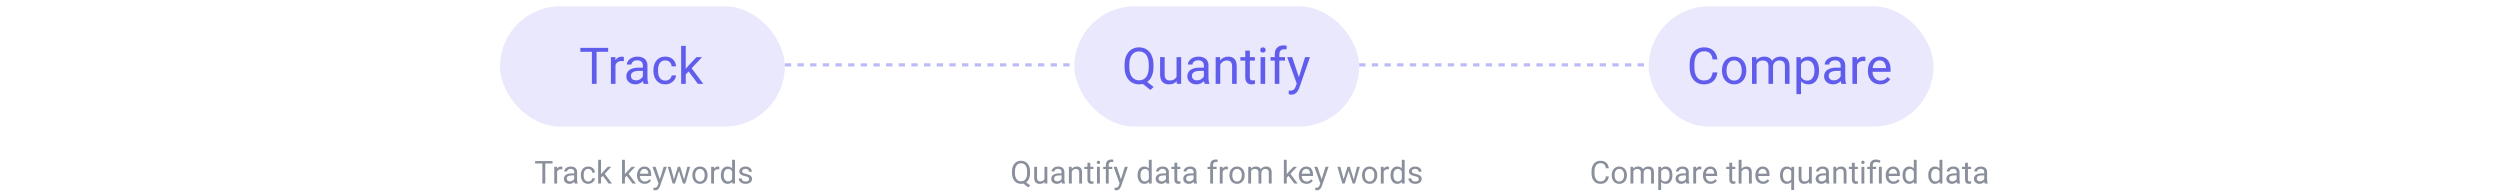<svg width="790" height="61" viewBox="0 0 790 61" fill="none" xmlns="http://www.w3.org/2000/svg">
<path d="M172.313 50.891V58H171.386V50.891H172.313ZM174.599 50.891V51.662H169.105V50.891H174.599ZM176.049 53.547V58H175.146V52.717H176.024L176.049 53.547ZM177.699 52.688L177.694 53.527C177.619 53.511 177.548 53.501 177.479 53.498C177.414 53.492 177.34 53.488 177.255 53.488C177.047 53.488 176.863 53.521 176.703 53.586C176.544 53.651 176.409 53.742 176.298 53.859C176.187 53.977 176.099 54.117 176.034 54.279C175.972 54.439 175.932 54.615 175.912 54.807L175.658 54.953C175.658 54.634 175.689 54.335 175.751 54.055C175.816 53.775 175.915 53.527 176.049 53.312C176.182 53.094 176.352 52.925 176.557 52.805C176.765 52.681 177.012 52.619 177.299 52.619C177.364 52.619 177.439 52.627 177.523 52.644C177.608 52.657 177.667 52.671 177.699 52.688ZM181.454 57.097V54.377C181.454 54.169 181.412 53.988 181.327 53.835C181.246 53.679 181.122 53.558 180.956 53.474C180.79 53.389 180.585 53.347 180.341 53.347C180.113 53.347 179.913 53.386 179.74 53.464C179.571 53.542 179.438 53.645 179.34 53.772C179.245 53.898 179.198 54.035 179.198 54.182H178.295C178.295 53.993 178.344 53.806 178.441 53.62C178.539 53.435 178.679 53.267 178.861 53.117C179.047 52.964 179.268 52.844 179.525 52.756C179.786 52.665 180.076 52.619 180.395 52.619C180.779 52.619 181.117 52.684 181.41 52.815C181.706 52.945 181.938 53.142 182.104 53.405C182.273 53.666 182.357 53.993 182.357 54.387V56.848C182.357 57.023 182.372 57.211 182.401 57.409C182.434 57.608 182.481 57.779 182.543 57.922V58H181.601C181.555 57.896 181.519 57.758 181.493 57.585C181.467 57.409 181.454 57.246 181.454 57.097ZM181.61 54.797L181.62 55.432H180.707C180.45 55.432 180.22 55.453 180.019 55.495C179.817 55.534 179.647 55.594 179.511 55.676C179.374 55.757 179.27 55.86 179.198 55.983C179.127 56.104 179.091 56.245 179.091 56.408C179.091 56.574 179.128 56.726 179.203 56.862C179.278 56.999 179.39 57.108 179.54 57.19C179.693 57.268 179.88 57.307 180.102 57.307C180.378 57.307 180.622 57.248 180.834 57.131C181.046 57.014 181.213 56.87 181.337 56.701C181.464 56.532 181.532 56.367 181.542 56.208L181.928 56.643C181.905 56.779 181.843 56.931 181.742 57.097C181.641 57.263 181.506 57.422 181.337 57.575C181.171 57.725 180.972 57.85 180.741 57.951C180.513 58.049 180.256 58.098 179.97 58.098C179.612 58.098 179.298 58.028 179.027 57.888C178.76 57.748 178.552 57.56 178.402 57.326C178.256 57.089 178.183 56.823 178.183 56.53C178.183 56.247 178.238 55.998 178.349 55.783C178.459 55.565 178.619 55.384 178.827 55.241C179.035 55.095 179.286 54.984 179.579 54.909C179.872 54.834 180.199 54.797 180.561 54.797H181.61ZM185.893 57.355C186.107 57.355 186.306 57.312 186.488 57.224C186.671 57.136 186.82 57.015 186.938 56.862C187.055 56.706 187.121 56.529 187.138 56.33H187.997C187.981 56.643 187.875 56.934 187.68 57.204C187.488 57.471 187.235 57.688 186.923 57.853C186.61 58.016 186.267 58.098 185.893 58.098C185.495 58.098 185.149 58.028 184.853 57.888C184.56 57.748 184.315 57.556 184.12 57.312C183.928 57.067 183.783 56.787 183.686 56.472C183.591 56.153 183.544 55.816 183.544 55.461V55.256C183.544 54.901 183.591 54.566 183.686 54.25C183.783 53.931 183.928 53.649 184.12 53.405C184.315 53.161 184.56 52.969 184.853 52.829C185.149 52.689 185.495 52.619 185.893 52.619C186.306 52.619 186.667 52.704 186.977 52.873C187.286 53.039 187.528 53.267 187.704 53.557C187.883 53.843 187.981 54.169 187.997 54.533H187.138C187.121 54.315 187.06 54.118 186.952 53.942C186.848 53.767 186.705 53.627 186.522 53.523C186.343 53.415 186.133 53.361 185.893 53.361C185.616 53.361 185.383 53.417 185.194 53.527C185.009 53.635 184.861 53.781 184.75 53.967C184.643 54.149 184.564 54.352 184.516 54.577C184.47 54.798 184.447 55.025 184.447 55.256V55.461C184.447 55.692 184.47 55.92 184.516 56.145C184.561 56.369 184.638 56.573 184.745 56.755C184.856 56.937 185.004 57.084 185.189 57.194C185.378 57.302 185.613 57.355 185.893 57.355ZM189.921 50.5V58H189.013V50.5H189.921ZM193.148 52.717L190.844 55.183L189.555 56.52L189.481 55.559L190.404 54.455L192.045 52.717H193.148ZM192.323 58L190.438 55.48L190.907 54.675L193.388 58H192.323ZM197.47 50.5V58H196.562V50.5H197.47ZM200.697 52.717L198.393 55.183L197.104 56.52L197.03 55.559L197.953 54.455L199.594 52.717H200.697ZM199.872 58L197.987 55.48L198.456 54.675L200.937 58H199.872ZM203.725 58.098C203.357 58.098 203.023 58.036 202.724 57.912C202.427 57.785 202.172 57.608 201.957 57.38C201.745 57.152 201.583 56.882 201.469 56.569C201.355 56.257 201.298 55.915 201.298 55.544V55.339C201.298 54.909 201.361 54.527 201.488 54.191C201.615 53.853 201.788 53.566 202.006 53.332C202.224 53.098 202.471 52.92 202.748 52.8C203.025 52.679 203.311 52.619 203.607 52.619C203.985 52.619 204.311 52.684 204.584 52.815C204.861 52.945 205.087 53.127 205.263 53.361C205.438 53.592 205.569 53.866 205.653 54.182C205.738 54.494 205.78 54.836 205.78 55.207V55.612H201.835V54.875H204.877V54.807C204.864 54.572 204.815 54.344 204.73 54.123C204.649 53.902 204.519 53.719 204.34 53.576C204.161 53.433 203.917 53.361 203.607 53.361C203.402 53.361 203.214 53.405 203.041 53.493C202.868 53.578 202.72 53.705 202.597 53.874C202.473 54.043 202.377 54.25 202.309 54.494C202.24 54.738 202.206 55.02 202.206 55.339V55.544C202.206 55.795 202.24 56.031 202.309 56.252C202.38 56.47 202.483 56.662 202.616 56.828C202.753 56.994 202.917 57.124 203.109 57.219C203.305 57.313 203.526 57.36 203.773 57.36C204.092 57.36 204.363 57.295 204.584 57.165C204.805 57.035 204.999 56.861 205.165 56.643L205.712 57.077C205.598 57.25 205.453 57.414 205.277 57.57C205.102 57.727 204.885 57.853 204.628 57.951C204.374 58.049 204.073 58.098 203.725 58.098ZM208.251 57.453L209.721 52.717H210.688L208.568 58.815C208.52 58.946 208.454 59.086 208.373 59.235C208.295 59.388 208.194 59.533 208.07 59.67C207.947 59.807 207.797 59.917 207.621 60.002C207.449 60.09 207.242 60.134 207.001 60.134C206.929 60.134 206.838 60.124 206.728 60.105C206.617 60.085 206.539 60.069 206.493 60.056L206.488 59.323C206.514 59.327 206.555 59.33 206.61 59.333C206.669 59.34 206.71 59.343 206.732 59.343C206.938 59.343 207.112 59.315 207.255 59.26C207.398 59.208 207.519 59.118 207.616 58.991C207.717 58.867 207.803 58.697 207.875 58.478L208.251 57.453ZM207.172 52.717L208.544 56.818L208.778 57.77L208.129 58.102L206.186 52.717H207.172ZM212.841 57.062L214.198 52.717H214.794L214.677 53.581L213.295 58H212.714L212.841 57.062ZM211.928 52.717L213.085 57.111L213.168 58H212.558L211.024 52.717H211.928ZM216.093 57.077L217.196 52.717H218.095L216.562 58H215.956L216.093 57.077ZM214.926 52.717L216.254 56.989L216.405 58H215.829L214.408 53.571L214.291 52.717H214.926ZM218.783 55.417V55.305C218.783 54.924 218.839 54.571 218.949 54.245C219.06 53.916 219.219 53.632 219.428 53.391C219.636 53.147 219.888 52.958 220.185 52.824C220.481 52.688 220.813 52.619 221.181 52.619C221.552 52.619 221.885 52.688 222.182 52.824C222.481 52.958 222.735 53.147 222.943 53.391C223.155 53.632 223.316 53.916 223.427 54.245C223.537 54.571 223.593 54.924 223.593 55.305V55.417C223.593 55.798 223.537 56.151 223.427 56.477C223.316 56.802 223.155 57.087 222.943 57.331C222.735 57.572 222.483 57.761 222.187 57.898C221.894 58.031 221.562 58.098 221.19 58.098C220.819 58.098 220.486 58.031 220.189 57.898C219.893 57.761 219.639 57.572 219.428 57.331C219.219 57.087 219.06 56.802 218.949 56.477C218.839 56.151 218.783 55.798 218.783 55.417ZM219.687 55.305V55.417C219.687 55.681 219.717 55.93 219.779 56.164C219.841 56.395 219.934 56.6 220.058 56.779C220.185 56.958 220.342 57.1 220.531 57.204C220.72 57.305 220.94 57.355 221.19 57.355C221.438 57.355 221.654 57.305 221.84 57.204C222.029 57.1 222.185 56.958 222.309 56.779C222.432 56.6 222.525 56.395 222.587 56.164C222.652 55.93 222.685 55.681 222.685 55.417V55.305C222.685 55.044 222.652 54.798 222.587 54.567C222.525 54.333 222.431 54.126 222.304 53.947C222.18 53.765 222.024 53.622 221.835 53.518C221.649 53.413 221.431 53.361 221.181 53.361C220.933 53.361 220.715 53.413 220.526 53.518C220.341 53.622 220.185 53.765 220.058 53.947C219.934 54.126 219.841 54.333 219.779 54.567C219.717 54.798 219.687 55.044 219.687 55.305ZM225.629 53.547V58H224.726V52.717H225.604L225.629 53.547ZM227.279 52.688L227.274 53.527C227.2 53.511 227.128 53.501 227.06 53.498C226.994 53.492 226.92 53.488 226.835 53.488C226.627 53.488 226.443 53.521 226.283 53.586C226.124 53.651 225.989 53.742 225.878 53.859C225.767 53.977 225.679 54.117 225.614 54.279C225.552 54.439 225.512 54.615 225.492 54.807L225.238 54.953C225.238 54.634 225.269 54.335 225.331 54.055C225.396 53.775 225.495 53.527 225.629 53.312C225.762 53.094 225.932 52.925 226.137 52.805C226.345 52.681 226.592 52.619 226.879 52.619C226.944 52.619 227.019 52.627 227.104 52.644C227.188 52.657 227.247 52.671 227.279 52.688ZM231.347 56.975V50.5H232.255V58H231.425L231.347 56.975ZM227.792 55.417V55.315C227.792 54.911 227.841 54.545 227.938 54.216C228.039 53.884 228.181 53.599 228.363 53.361C228.549 53.124 228.769 52.941 229.022 52.815C229.28 52.684 229.566 52.619 229.882 52.619C230.214 52.619 230.504 52.678 230.751 52.795C231.002 52.909 231.213 53.077 231.386 53.298C231.562 53.516 231.7 53.78 231.801 54.089C231.902 54.398 231.972 54.748 232.011 55.139V55.588C231.975 55.975 231.905 56.324 231.801 56.633C231.7 56.942 231.562 57.206 231.386 57.424C231.213 57.642 231.002 57.81 230.751 57.927C230.5 58.041 230.207 58.098 229.872 58.098C229.563 58.098 229.28 58.031 229.022 57.898C228.769 57.764 228.549 57.577 228.363 57.336C228.181 57.095 228.039 56.812 227.938 56.486C227.841 56.158 227.792 55.801 227.792 55.417ZM228.7 55.315V55.417C228.7 55.681 228.726 55.928 228.778 56.159C228.834 56.39 228.918 56.594 229.032 56.77C229.146 56.945 229.291 57.084 229.467 57.185C229.643 57.282 229.853 57.331 230.097 57.331C230.396 57.331 230.642 57.268 230.834 57.141C231.029 57.014 231.186 56.846 231.303 56.638C231.42 56.429 231.511 56.203 231.576 55.959V54.782C231.537 54.603 231.48 54.431 231.405 54.265C231.334 54.095 231.239 53.946 231.122 53.815C231.008 53.682 230.867 53.576 230.697 53.498C230.531 53.42 230.334 53.381 230.106 53.381C229.859 53.381 229.646 53.433 229.467 53.537C229.291 53.638 229.146 53.778 229.032 53.957C228.918 54.133 228.834 54.338 228.778 54.572C228.726 54.803 228.7 55.051 228.7 55.315ZM236.737 56.599C236.737 56.468 236.708 56.348 236.649 56.237C236.594 56.123 236.479 56.021 236.303 55.93C236.13 55.835 235.87 55.754 235.521 55.685C235.229 55.624 234.963 55.55 234.726 55.466C234.491 55.381 234.291 55.279 234.125 55.158C233.962 55.038 233.837 54.896 233.749 54.733C233.661 54.571 233.617 54.38 233.617 54.162C233.617 53.954 233.663 53.757 233.754 53.571C233.848 53.386 233.98 53.221 234.149 53.078C234.322 52.935 234.529 52.823 234.77 52.741C235.01 52.66 235.279 52.619 235.575 52.619C235.998 52.619 236.36 52.694 236.659 52.844C236.959 52.993 237.188 53.194 237.348 53.444C237.507 53.692 237.587 53.967 237.587 54.27H236.684C236.684 54.123 236.64 53.981 236.552 53.845C236.467 53.705 236.342 53.589 236.176 53.498C236.013 53.407 235.813 53.361 235.575 53.361C235.325 53.361 235.121 53.4 234.965 53.478C234.812 53.553 234.7 53.649 234.628 53.767C234.56 53.884 234.525 54.008 234.525 54.138C234.525 54.235 234.542 54.323 234.574 54.401C234.61 54.476 234.672 54.546 234.76 54.611C234.848 54.673 234.971 54.732 235.131 54.787C235.29 54.842 235.494 54.898 235.741 54.953C236.174 55.051 236.531 55.168 236.811 55.305C237.09 55.441 237.299 55.609 237.436 55.808C237.572 56.006 237.641 56.247 237.641 56.53C237.641 56.761 237.592 56.973 237.494 57.165C237.4 57.357 237.261 57.523 237.079 57.663C236.9 57.8 236.685 57.907 236.435 57.985C236.187 58.06 235.909 58.098 235.6 58.098C235.134 58.098 234.74 58.015 234.418 57.849C234.096 57.683 233.852 57.468 233.686 57.204C233.52 56.94 233.437 56.662 233.437 56.369H234.345C234.358 56.617 234.429 56.813 234.56 56.96C234.69 57.103 234.849 57.206 235.038 57.268C235.227 57.326 235.414 57.355 235.6 57.355C235.847 57.355 236.054 57.323 236.22 57.258C236.389 57.193 236.518 57.103 236.605 56.989C236.693 56.875 236.737 56.745 236.737 56.599Z" fill="#898F9B"/>
<path d="M323.719 57.185L325.525 58.615L324.891 59.201L323.113 57.79L323.719 57.185ZM325.501 54.221V54.67C325.501 55.204 325.434 55.682 325.301 56.105C325.167 56.529 324.975 56.888 324.725 57.185C324.474 57.481 324.173 57.707 323.821 57.863C323.473 58.02 323.082 58.098 322.649 58.098C322.229 58.098 321.844 58.02 321.492 57.863C321.144 57.707 320.841 57.481 320.584 57.185C320.33 56.888 320.133 56.529 319.993 56.105C319.853 55.682 319.783 55.204 319.783 54.67V54.221C319.783 53.687 319.852 53.21 319.988 52.79C320.128 52.367 320.325 52.007 320.579 51.711C320.833 51.411 321.134 51.184 321.482 51.027C321.834 50.871 322.22 50.793 322.64 50.793C323.073 50.793 323.465 50.871 323.816 51.027C324.168 51.184 324.469 51.411 324.72 51.711C324.97 52.007 325.162 52.367 325.296 52.79C325.433 53.21 325.501 53.687 325.501 54.221ZM324.568 54.67V54.211C324.568 53.788 324.524 53.413 324.437 53.088C324.352 52.762 324.227 52.489 324.061 52.268C323.895 52.046 323.693 51.879 323.455 51.765C323.217 51.651 322.946 51.594 322.64 51.594C322.35 51.594 322.086 51.651 321.849 51.765C321.614 51.879 321.412 52.046 321.243 52.268C321.074 52.489 320.944 52.762 320.853 53.088C320.761 53.413 320.716 53.788 320.716 54.211V54.67C320.716 55.096 320.761 55.474 320.853 55.803C320.944 56.128 321.074 56.403 321.243 56.628C321.416 56.849 321.621 57.017 321.858 57.131C322.096 57.245 322.36 57.302 322.649 57.302C322.955 57.302 323.227 57.245 323.465 57.131C323.702 57.017 323.903 56.849 324.065 56.628C324.231 56.403 324.357 56.128 324.441 55.803C324.526 55.474 324.568 55.096 324.568 54.67ZM330.052 56.779V52.717H330.96V58H330.096L330.052 56.779ZM330.223 55.666L330.599 55.656C330.599 56.008 330.561 56.333 330.486 56.633C330.415 56.929 330.298 57.186 330.135 57.404C329.972 57.622 329.759 57.793 329.495 57.917C329.231 58.037 328.911 58.098 328.533 58.098C328.276 58.098 328.04 58.06 327.825 57.985C327.614 57.91 327.431 57.795 327.278 57.639C327.125 57.482 327.007 57.279 326.922 57.028C326.84 56.778 326.8 56.477 326.8 56.125V52.717H327.703V56.135C327.703 56.372 327.729 56.569 327.781 56.726C327.837 56.879 327.91 57.001 328.001 57.092C328.095 57.18 328.2 57.242 328.313 57.277C328.431 57.313 328.551 57.331 328.675 57.331C329.059 57.331 329.363 57.258 329.588 57.111C329.812 56.962 329.974 56.761 330.071 56.511C330.172 56.257 330.223 55.975 330.223 55.666ZM335.452 57.097V54.377C335.452 54.169 335.41 53.988 335.325 53.835C335.244 53.679 335.12 53.558 334.954 53.474C334.788 53.389 334.583 53.347 334.339 53.347C334.111 53.347 333.911 53.386 333.738 53.464C333.569 53.542 333.436 53.645 333.338 53.772C333.243 53.898 333.196 54.035 333.196 54.182H332.293C332.293 53.993 332.342 53.806 332.439 53.62C332.537 53.435 332.677 53.267 332.859 53.117C333.045 52.964 333.266 52.844 333.523 52.756C333.784 52.665 334.074 52.619 334.393 52.619C334.777 52.619 335.115 52.684 335.408 52.815C335.704 52.945 335.936 53.142 336.102 53.405C336.271 53.666 336.355 53.993 336.355 54.387V56.848C336.355 57.023 336.37 57.211 336.399 57.409C336.432 57.608 336.479 57.779 336.541 57.922V58H335.599C335.553 57.896 335.517 57.758 335.491 57.585C335.465 57.409 335.452 57.246 335.452 57.097ZM335.608 54.797L335.618 55.432H334.705C334.448 55.432 334.218 55.453 334.017 55.495C333.815 55.534 333.646 55.594 333.509 55.676C333.372 55.757 333.268 55.86 333.196 55.983C333.125 56.104 333.089 56.245 333.089 56.408C333.089 56.574 333.126 56.726 333.201 56.862C333.276 56.999 333.388 57.108 333.538 57.19C333.691 57.268 333.878 57.307 334.1 57.307C334.376 57.307 334.62 57.248 334.832 57.131C335.044 57.014 335.211 56.87 335.335 56.701C335.462 56.532 335.53 56.367 335.54 56.208L335.926 56.643C335.903 56.779 335.841 56.931 335.74 57.097C335.639 57.263 335.504 57.422 335.335 57.575C335.169 57.725 334.97 57.85 334.739 57.951C334.511 58.049 334.254 58.098 333.968 58.098C333.61 58.098 333.296 58.028 333.025 57.888C332.758 57.748 332.55 57.56 332.4 57.326C332.254 57.089 332.181 56.823 332.181 56.53C332.181 56.247 332.236 55.998 332.347 55.783C332.457 55.565 332.617 55.384 332.825 55.241C333.034 55.095 333.284 54.984 333.577 54.909C333.87 54.834 334.197 54.797 334.559 54.797H335.608ZM338.68 53.845V58H337.776V52.717H338.631L338.68 53.845ZM338.465 55.158L338.089 55.144C338.092 54.782 338.146 54.449 338.25 54.143C338.354 53.833 338.501 53.565 338.689 53.337C338.878 53.109 339.103 52.933 339.363 52.81C339.627 52.683 339.918 52.619 340.237 52.619C340.498 52.619 340.732 52.655 340.94 52.727C341.149 52.795 341.326 52.906 341.473 53.059C341.622 53.212 341.736 53.41 341.814 53.654C341.893 53.895 341.932 54.19 341.932 54.538V58H341.023V54.528C341.023 54.252 340.983 54.03 340.901 53.864C340.82 53.695 340.701 53.573 340.545 53.498C340.389 53.42 340.197 53.381 339.969 53.381C339.744 53.381 339.539 53.428 339.354 53.523C339.171 53.617 339.013 53.747 338.88 53.913C338.75 54.079 338.647 54.27 338.572 54.484C338.501 54.696 338.465 54.921 338.465 55.158ZM345.516 52.717V53.41H342.659V52.717H345.516ZM343.626 51.433H344.529V56.691C344.529 56.87 344.557 57.005 344.612 57.097C344.668 57.188 344.739 57.248 344.827 57.277C344.915 57.307 345.009 57.321 345.11 57.321C345.185 57.321 345.263 57.315 345.345 57.302C345.429 57.285 345.493 57.273 345.535 57.263L345.54 58C345.468 58.023 345.374 58.044 345.257 58.063C345.143 58.086 345.005 58.098 344.842 58.098C344.62 58.098 344.417 58.054 344.231 57.966C344.046 57.878 343.898 57.731 343.787 57.526C343.68 57.318 343.626 57.038 343.626 56.687V51.433ZM347.557 52.717V58H346.648V52.717H347.557ZM346.58 51.315C346.58 51.169 346.624 51.045 346.712 50.944C346.803 50.843 346.937 50.793 347.112 50.793C347.285 50.793 347.417 50.843 347.508 50.944C347.602 51.045 347.649 51.169 347.649 51.315C347.649 51.455 347.602 51.576 347.508 51.677C347.417 51.774 347.285 51.823 347.112 51.823C346.937 51.823 346.803 51.774 346.712 51.677C346.624 51.576 346.58 51.455 346.58 51.315ZM350.354 58H349.451V52.16C349.451 51.779 349.52 51.459 349.656 51.198C349.796 50.935 349.996 50.736 350.257 50.602C350.517 50.466 350.826 50.398 351.185 50.398C351.289 50.398 351.393 50.404 351.497 50.417C351.604 50.43 351.709 50.45 351.81 50.476L351.761 51.213C351.692 51.197 351.614 51.185 351.526 51.179C351.442 51.172 351.357 51.169 351.272 51.169C351.08 51.169 350.914 51.208 350.774 51.286C350.638 51.361 350.534 51.472 350.462 51.618C350.39 51.765 350.354 51.945 350.354 52.16V58ZM351.478 52.717V53.41H348.616V52.717H351.478ZM353.968 57.453L355.438 52.717H356.404L354.285 58.815C354.236 58.946 354.171 59.086 354.09 59.235C354.012 59.388 353.911 59.533 353.787 59.67C353.663 59.807 353.514 59.917 353.338 60.002C353.165 60.09 352.959 60.134 352.718 60.134C352.646 60.134 352.555 60.124 352.444 60.105C352.334 60.085 352.256 60.069 352.21 60.056L352.205 59.323C352.231 59.327 352.272 59.33 352.327 59.333C352.386 59.34 352.426 59.343 352.449 59.343C352.654 59.343 352.828 59.315 352.972 59.26C353.115 59.208 353.235 59.118 353.333 58.991C353.434 58.867 353.52 58.697 353.592 58.478L353.968 57.453ZM352.889 52.717L354.261 56.818L354.495 57.77L353.846 58.102L351.902 52.717H352.889ZM363.03 56.975V50.5H363.938V58H363.108L363.03 56.975ZM359.476 55.417V55.315C359.476 54.911 359.524 54.545 359.622 54.216C359.723 53.884 359.865 53.599 360.047 53.361C360.232 53.124 360.452 52.941 360.706 52.815C360.963 52.684 361.25 52.619 361.565 52.619C361.897 52.619 362.187 52.678 362.435 52.795C362.685 52.909 362.897 53.077 363.069 53.298C363.245 53.516 363.383 53.78 363.484 54.089C363.585 54.398 363.655 54.748 363.694 55.139V55.588C363.659 55.975 363.589 56.324 363.484 56.633C363.383 56.942 363.245 57.206 363.069 57.424C362.897 57.642 362.685 57.81 362.435 57.927C362.184 58.041 361.891 58.098 361.556 58.098C361.246 58.098 360.963 58.031 360.706 57.898C360.452 57.764 360.232 57.577 360.047 57.336C359.865 57.095 359.723 56.812 359.622 56.486C359.524 56.158 359.476 55.801 359.476 55.417ZM360.384 55.315V55.417C360.384 55.681 360.41 55.928 360.462 56.159C360.517 56.39 360.602 56.594 360.716 56.77C360.83 56.945 360.975 57.084 361.15 57.185C361.326 57.282 361.536 57.331 361.78 57.331C362.08 57.331 362.326 57.268 362.518 57.141C362.713 57.014 362.869 56.846 362.986 56.638C363.104 56.429 363.195 56.203 363.26 55.959V54.782C363.221 54.603 363.164 54.431 363.089 54.265C363.017 54.095 362.923 53.946 362.806 53.815C362.692 53.682 362.55 53.576 362.381 53.498C362.215 53.42 362.018 53.381 361.79 53.381C361.543 53.381 361.329 53.433 361.15 53.537C360.975 53.638 360.83 53.778 360.716 53.957C360.602 54.133 360.517 54.338 360.462 54.572C360.41 54.803 360.384 55.051 360.384 55.315ZM368.46 57.097V54.377C368.46 54.169 368.418 53.988 368.333 53.835C368.252 53.679 368.128 53.558 367.962 53.474C367.796 53.389 367.591 53.347 367.347 53.347C367.119 53.347 366.919 53.386 366.746 53.464C366.577 53.542 366.443 53.645 366.346 53.772C366.251 53.898 366.204 54.035 366.204 54.182H365.301C365.301 53.993 365.35 53.806 365.447 53.62C365.545 53.435 365.685 53.267 365.867 53.117C366.053 52.964 366.274 52.844 366.531 52.756C366.792 52.665 367.081 52.619 367.4 52.619C367.785 52.619 368.123 52.684 368.416 52.815C368.712 52.945 368.943 53.142 369.109 53.405C369.279 53.666 369.363 53.993 369.363 54.387V56.848C369.363 57.023 369.378 57.211 369.407 57.409C369.44 57.608 369.487 57.779 369.549 57.922V58H368.606C368.561 57.896 368.525 57.758 368.499 57.585C368.473 57.409 368.46 57.246 368.46 57.097ZM368.616 54.797L368.626 55.432H367.713C367.456 55.432 367.226 55.453 367.024 55.495C366.823 55.534 366.653 55.594 366.517 55.676C366.38 55.757 366.276 55.86 366.204 55.983C366.132 56.104 366.097 56.245 366.097 56.408C366.097 56.574 366.134 56.726 366.209 56.862C366.284 56.999 366.396 57.108 366.546 57.19C366.699 57.268 366.886 57.307 367.107 57.307C367.384 57.307 367.628 57.248 367.84 57.131C368.051 57.014 368.219 56.87 368.343 56.701C368.47 56.532 368.538 56.367 368.548 56.208L368.934 56.643C368.911 56.779 368.849 56.931 368.748 57.097C368.647 57.263 368.512 57.422 368.343 57.575C368.177 57.725 367.978 57.85 367.747 57.951C367.519 58.049 367.262 58.098 366.976 58.098C366.618 58.098 366.303 58.028 366.033 57.888C365.766 57.748 365.558 57.56 365.408 57.326C365.262 57.089 365.188 56.823 365.188 56.53C365.188 56.247 365.244 55.998 365.354 55.783C365.465 55.565 365.625 55.384 365.833 55.241C366.041 55.095 366.292 54.984 366.585 54.909C366.878 54.834 367.205 54.797 367.566 54.797H368.616ZM372.996 52.717V53.41H370.14V52.717H372.996ZM371.106 51.433H372.01V56.691C372.01 56.87 372.037 57.005 372.093 57.097C372.148 57.188 372.22 57.248 372.308 57.277C372.396 57.307 372.49 57.321 372.591 57.321C372.666 57.321 372.744 57.315 372.825 57.302C372.91 57.285 372.973 57.273 373.016 57.263L373.021 58C372.949 58.023 372.854 58.044 372.737 58.063C372.623 58.086 372.485 58.098 372.322 58.098C372.101 58.098 371.897 58.054 371.712 57.966C371.526 57.878 371.378 57.731 371.268 57.526C371.16 57.318 371.106 57.038 371.106 56.687V51.433ZM377.171 57.097V54.377C377.171 54.169 377.129 53.988 377.044 53.835C376.963 53.679 376.839 53.558 376.673 53.474C376.507 53.389 376.302 53.347 376.058 53.347C375.83 53.347 375.63 53.386 375.457 53.464C375.288 53.542 375.154 53.645 375.057 53.772C374.962 53.898 374.915 54.035 374.915 54.182H374.012C374.012 53.993 374.061 53.806 374.158 53.62C374.256 53.435 374.396 53.267 374.578 53.117C374.764 52.964 374.985 52.844 375.242 52.756C375.503 52.665 375.792 52.619 376.111 52.619C376.495 52.619 376.834 52.684 377.127 52.815C377.423 52.945 377.654 53.142 377.82 53.405C377.99 53.666 378.074 53.993 378.074 54.387V56.848C378.074 57.023 378.089 57.211 378.118 57.409C378.151 57.608 378.198 57.779 378.26 57.922V58H377.317C377.272 57.896 377.236 57.758 377.21 57.585C377.184 57.409 377.171 57.246 377.171 57.097ZM377.327 54.797L377.337 55.432H376.424C376.167 55.432 375.937 55.453 375.735 55.495C375.534 55.534 375.364 55.594 375.228 55.676C375.091 55.757 374.987 55.86 374.915 55.983C374.843 56.104 374.808 56.245 374.808 56.408C374.808 56.574 374.845 56.726 374.92 56.862C374.995 56.999 375.107 57.108 375.257 57.19C375.41 57.268 375.597 57.307 375.818 57.307C376.095 57.307 376.339 57.248 376.551 57.131C376.762 57.014 376.93 56.87 377.054 56.701C377.181 56.532 377.249 56.367 377.259 56.208L377.645 56.643C377.622 56.779 377.56 56.931 377.459 57.097C377.358 57.263 377.223 57.422 377.054 57.575C376.888 57.725 376.689 57.85 376.458 57.951C376.23 58.049 375.973 58.098 375.687 58.098C375.328 58.098 375.014 58.028 374.744 57.888C374.477 57.748 374.269 57.56 374.119 57.326C373.973 57.089 373.899 56.823 373.899 56.53C373.899 56.247 373.955 55.998 374.065 55.783C374.176 55.565 374.336 55.384 374.544 55.241C374.752 55.095 375.003 54.984 375.296 54.909C375.589 54.834 375.916 54.797 376.277 54.797H377.327ZM383.323 58H382.42V52.16C382.42 51.779 382.488 51.459 382.625 51.198C382.765 50.935 382.965 50.736 383.226 50.602C383.486 50.466 383.795 50.398 384.153 50.398C384.257 50.398 384.362 50.404 384.466 50.417C384.573 50.43 384.677 50.45 384.778 50.476L384.729 51.213C384.661 51.197 384.583 51.185 384.495 51.179C384.41 51.172 384.326 51.169 384.241 51.169C384.049 51.169 383.883 51.208 383.743 51.286C383.606 51.361 383.502 51.472 383.431 51.618C383.359 51.765 383.323 51.945 383.323 52.16V58ZM384.446 52.717V53.41H381.585V52.717H384.446ZM386.355 53.547V58H385.452V52.717H386.331L386.355 53.547ZM388.006 52.688L388.001 53.527C387.926 53.511 387.854 53.501 387.786 53.498C387.721 53.492 387.646 53.488 387.562 53.488C387.353 53.488 387.169 53.521 387.01 53.586C386.85 53.651 386.715 53.742 386.604 53.859C386.494 53.977 386.406 54.117 386.341 54.279C386.279 54.439 386.238 54.615 386.219 54.807L385.965 54.953C385.965 54.634 385.996 54.335 386.058 54.055C386.123 53.775 386.222 53.527 386.355 53.312C386.489 53.094 386.658 52.925 386.863 52.805C387.072 52.681 387.319 52.619 387.605 52.619C387.671 52.619 387.745 52.627 387.83 52.644C387.915 52.657 387.973 52.671 388.006 52.688ZM388.504 55.417V55.305C388.504 54.924 388.559 54.571 388.67 54.245C388.781 53.916 388.94 53.632 389.148 53.391C389.357 53.147 389.609 52.958 389.905 52.824C390.201 52.688 390.534 52.619 390.901 52.619C391.272 52.619 391.606 52.688 391.902 52.824C392.202 52.958 392.456 53.147 392.664 53.391C392.876 53.632 393.037 53.916 393.147 54.245C393.258 54.571 393.313 54.924 393.313 55.305V55.417C393.313 55.798 393.258 56.151 393.147 56.477C393.037 56.802 392.876 57.087 392.664 57.331C392.456 57.572 392.203 57.761 391.907 57.898C391.614 58.031 391.282 58.098 390.911 58.098C390.54 58.098 390.206 58.031 389.91 57.898C389.614 57.761 389.36 57.572 389.148 57.331C388.94 57.087 388.781 56.802 388.67 56.477C388.559 56.151 388.504 55.798 388.504 55.417ZM389.407 55.305V55.417C389.407 55.681 389.438 55.93 389.5 56.164C389.562 56.395 389.655 56.6 389.778 56.779C389.905 56.958 390.063 57.1 390.252 57.204C390.441 57.305 390.66 57.355 390.911 57.355C391.159 57.355 391.375 57.305 391.561 57.204C391.749 57.1 391.906 56.958 392.029 56.779C392.153 56.6 392.246 56.395 392.308 56.164C392.373 55.93 392.405 55.681 392.405 55.417V55.305C392.405 55.044 392.373 54.798 392.308 54.567C392.246 54.333 392.151 54.126 392.024 53.947C391.901 53.765 391.744 53.622 391.556 53.518C391.37 53.413 391.152 53.361 390.901 53.361C390.654 53.361 390.436 53.413 390.247 53.518C390.062 53.622 389.905 53.765 389.778 53.947C389.655 54.126 389.562 54.333 389.5 54.567C389.438 54.798 389.407 55.044 389.407 55.305ZM395.345 53.767V58H394.437V52.717H395.296L395.345 53.767ZM395.159 55.158L394.739 55.144C394.743 54.782 394.79 54.449 394.881 54.143C394.972 53.833 395.107 53.565 395.286 53.337C395.465 53.109 395.688 52.933 395.955 52.81C396.222 52.683 396.531 52.619 396.883 52.619C397.13 52.619 397.358 52.655 397.566 52.727C397.775 52.795 397.955 52.904 398.108 53.054C398.261 53.203 398.38 53.395 398.465 53.63C398.549 53.864 398.592 54.148 398.592 54.48V58H397.688V54.523C397.688 54.247 397.641 54.025 397.547 53.859C397.456 53.693 397.326 53.573 397.156 53.498C396.987 53.42 396.788 53.381 396.561 53.381C396.294 53.381 396.071 53.428 395.892 53.523C395.713 53.617 395.569 53.747 395.462 53.913C395.354 54.079 395.276 54.27 395.228 54.484C395.182 54.696 395.159 54.921 395.159 55.158ZM398.582 54.66L397.977 54.846C397.98 54.556 398.027 54.278 398.118 54.011C398.213 53.744 398.348 53.506 398.523 53.298C398.702 53.09 398.922 52.925 399.183 52.805C399.443 52.681 399.741 52.619 400.076 52.619C400.359 52.619 400.61 52.657 400.828 52.731C401.049 52.806 401.235 52.922 401.385 53.078C401.538 53.231 401.653 53.428 401.731 53.669C401.81 53.91 401.849 54.196 401.849 54.528V58H400.94V54.519C400.94 54.222 400.893 53.993 400.799 53.83C400.708 53.664 400.577 53.548 400.408 53.483C400.242 53.415 400.044 53.381 399.812 53.381C399.614 53.381 399.438 53.415 399.285 53.483C399.132 53.552 399.004 53.646 398.899 53.767C398.795 53.884 398.715 54.019 398.66 54.172C398.608 54.325 398.582 54.488 398.582 54.66ZM406.604 50.5V58H405.696V50.5H406.604ZM409.832 52.717L407.527 55.183L406.238 56.52L406.165 55.559L407.088 54.455L408.729 52.717H409.832ZM409.007 58L407.122 55.48L407.591 54.675L410.071 58H409.007ZM412.859 58.098C412.492 58.098 412.158 58.036 411.858 57.912C411.562 57.785 411.307 57.608 411.092 57.38C410.88 57.152 410.717 56.882 410.604 56.569C410.49 56.257 410.433 55.915 410.433 55.544V55.339C410.433 54.909 410.496 54.527 410.623 54.191C410.75 53.853 410.923 53.566 411.141 53.332C411.359 53.098 411.606 52.92 411.883 52.8C412.16 52.679 412.446 52.619 412.742 52.619C413.12 52.619 413.445 52.684 413.719 52.815C413.995 52.945 414.222 53.127 414.397 53.361C414.573 53.592 414.703 53.866 414.788 54.182C414.873 54.494 414.915 54.836 414.915 55.207V55.612H410.97V54.875H414.012V54.807C413.999 54.572 413.95 54.344 413.865 54.123C413.784 53.902 413.654 53.719 413.475 53.576C413.296 53.433 413.051 53.361 412.742 53.361C412.537 53.361 412.348 53.405 412.176 53.493C412.003 53.578 411.855 53.705 411.731 53.874C411.608 54.043 411.512 54.25 411.443 54.494C411.375 54.738 411.341 55.02 411.341 55.339V55.544C411.341 55.795 411.375 56.031 411.443 56.252C411.515 56.47 411.618 56.662 411.751 56.828C411.888 56.994 412.052 57.124 412.244 57.219C412.439 57.313 412.661 57.36 412.908 57.36C413.227 57.36 413.497 57.295 413.719 57.165C413.94 57.035 414.134 56.861 414.3 56.643L414.847 57.077C414.733 57.25 414.588 57.414 414.412 57.57C414.236 57.727 414.02 57.853 413.763 57.951C413.509 58.049 413.208 58.098 412.859 58.098ZM417.386 57.453L418.855 52.717H419.822L417.703 58.815C417.654 58.946 417.589 59.086 417.508 59.235C417.43 59.388 417.329 59.533 417.205 59.67C417.081 59.807 416.932 59.917 416.756 60.002C416.583 60.09 416.377 60.134 416.136 60.134C416.064 60.134 415.973 60.124 415.862 60.105C415.752 60.085 415.674 60.069 415.628 60.056L415.623 59.323C415.649 59.327 415.69 59.33 415.745 59.333C415.804 59.34 415.844 59.343 415.867 59.343C416.072 59.343 416.246 59.315 416.39 59.26C416.533 59.208 416.653 59.118 416.751 58.991C416.852 58.867 416.938 58.697 417.01 58.478L417.386 57.453ZM416.307 52.717L417.679 56.818L417.913 57.77L417.264 58.102L415.32 52.717H416.307ZM424.456 57.062L425.813 52.717H426.409L426.292 53.581L424.91 58H424.329L424.456 57.062ZM423.543 52.717L424.7 57.111L424.783 58H424.173L422.64 52.717H423.543ZM427.708 57.077L428.812 52.717H429.71L428.177 58H427.571L427.708 57.077ZM426.541 52.717L427.869 56.989L428.021 58H427.444L426.023 53.571L425.906 52.717H426.541ZM430.398 55.417V55.305C430.398 54.924 430.454 54.571 430.564 54.245C430.675 53.916 430.835 53.632 431.043 53.391C431.251 53.147 431.504 52.958 431.8 52.824C432.096 52.688 432.428 52.619 432.796 52.619C433.167 52.619 433.501 52.688 433.797 52.824C434.096 52.958 434.35 53.147 434.559 53.391C434.77 53.632 434.931 53.916 435.042 54.245C435.153 54.571 435.208 54.924 435.208 55.305V55.417C435.208 55.798 435.153 56.151 435.042 56.477C434.931 56.802 434.77 57.087 434.559 57.331C434.35 57.572 434.098 57.761 433.802 57.898C433.509 58.031 433.177 58.098 432.806 58.098C432.435 58.098 432.101 58.031 431.805 57.898C431.508 57.761 431.255 57.572 431.043 57.331C430.835 57.087 430.675 56.802 430.564 56.477C430.454 56.151 430.398 55.798 430.398 55.417ZM431.302 55.305V55.417C431.302 55.681 431.333 55.93 431.395 56.164C431.456 56.395 431.549 56.6 431.673 56.779C431.8 56.958 431.958 57.1 432.146 57.204C432.335 57.305 432.555 57.355 432.806 57.355C433.053 57.355 433.27 57.305 433.455 57.204C433.644 57.1 433.8 56.958 433.924 56.779C434.048 56.6 434.14 56.395 434.202 56.164C434.267 55.93 434.3 55.681 434.3 55.417V55.305C434.3 55.044 434.267 54.798 434.202 54.567C434.14 54.333 434.046 54.126 433.919 53.947C433.795 53.765 433.639 53.622 433.45 53.518C433.265 53.413 433.047 53.361 432.796 53.361C432.549 53.361 432.33 53.413 432.142 53.518C431.956 53.622 431.8 53.765 431.673 53.947C431.549 54.126 431.456 54.333 431.395 54.567C431.333 54.798 431.302 55.044 431.302 55.305ZM437.244 53.547V58H436.341V52.717H437.22L437.244 53.547ZM438.895 52.688L438.89 53.527C438.815 53.511 438.743 53.501 438.675 53.498C438.61 53.492 438.535 53.488 438.45 53.488C438.242 53.488 438.058 53.521 437.898 53.586C437.739 53.651 437.604 53.742 437.493 53.859C437.382 53.977 437.295 54.117 437.229 54.279C437.168 54.439 437.127 54.615 437.107 54.807L436.854 54.953C436.854 54.634 436.884 54.335 436.946 54.055C437.011 53.775 437.111 53.527 437.244 53.312C437.378 53.094 437.547 52.925 437.752 52.805C437.96 52.681 438.208 52.619 438.494 52.619C438.559 52.619 438.634 52.627 438.719 52.644C438.803 52.657 438.862 52.671 438.895 52.688ZM442.962 56.975V50.5H443.87V58H443.04L442.962 56.975ZM439.407 55.417V55.315C439.407 54.911 439.456 54.545 439.554 54.216C439.655 53.884 439.796 53.599 439.979 53.361C440.164 53.124 440.384 52.941 440.638 52.815C440.895 52.684 441.181 52.619 441.497 52.619C441.829 52.619 442.119 52.678 442.366 52.795C442.617 52.909 442.828 53.077 443.001 53.298C443.177 53.516 443.315 53.78 443.416 54.089C443.517 54.398 443.587 54.748 443.626 55.139V55.588C443.59 55.975 443.52 56.324 443.416 56.633C443.315 56.942 443.177 57.206 443.001 57.424C442.828 57.642 442.617 57.81 442.366 57.927C442.116 58.041 441.823 58.098 441.487 58.098C441.178 58.098 440.895 58.031 440.638 57.898C440.384 57.764 440.164 57.577 439.979 57.336C439.796 57.095 439.655 56.812 439.554 56.486C439.456 56.158 439.407 55.801 439.407 55.417ZM440.315 55.315V55.417C440.315 55.681 440.341 55.928 440.394 56.159C440.449 56.39 440.534 56.594 440.647 56.77C440.761 56.945 440.906 57.084 441.082 57.185C441.258 57.282 441.468 57.331 441.712 57.331C442.011 57.331 442.257 57.268 442.449 57.141C442.645 57.014 442.801 56.846 442.918 56.638C443.035 56.429 443.126 56.203 443.191 55.959V54.782C443.152 54.603 443.095 54.431 443.021 54.265C442.949 54.095 442.854 53.946 442.737 53.815C442.623 53.682 442.482 53.576 442.312 53.498C442.146 53.42 441.95 53.381 441.722 53.381C441.474 53.381 441.261 53.433 441.082 53.537C440.906 53.638 440.761 53.778 440.647 53.957C440.534 54.133 440.449 54.338 440.394 54.572C440.341 54.803 440.315 55.051 440.315 55.315ZM448.353 56.599C448.353 56.468 448.323 56.348 448.265 56.237C448.209 56.123 448.094 56.021 447.918 55.93C447.745 55.835 447.485 55.754 447.137 55.685C446.844 55.624 446.578 55.55 446.341 55.466C446.106 55.381 445.906 55.279 445.74 55.158C445.577 55.038 445.452 54.896 445.364 54.733C445.276 54.571 445.232 54.38 445.232 54.162C445.232 53.954 445.278 53.757 445.369 53.571C445.464 53.386 445.595 53.221 445.765 53.078C445.937 52.935 446.144 52.823 446.385 52.741C446.626 52.66 446.894 52.619 447.19 52.619C447.614 52.619 447.975 52.694 448.274 52.844C448.574 52.993 448.803 53.194 448.963 53.444C449.122 53.692 449.202 53.967 449.202 54.27H448.299C448.299 54.123 448.255 53.981 448.167 53.845C448.082 53.705 447.957 53.589 447.791 53.498C447.628 53.407 447.428 53.361 447.19 53.361C446.94 53.361 446.736 53.4 446.58 53.478C446.427 53.553 446.315 53.649 446.243 53.767C446.175 53.884 446.141 54.008 446.141 54.138C446.141 54.235 446.157 54.323 446.189 54.401C446.225 54.476 446.287 54.546 446.375 54.611C446.463 54.673 446.587 54.732 446.746 54.787C446.906 54.842 447.109 54.898 447.356 54.953C447.789 55.051 448.146 55.168 448.426 55.305C448.706 55.441 448.914 55.609 449.051 55.808C449.188 56.006 449.256 56.247 449.256 56.53C449.256 56.761 449.207 56.973 449.109 57.165C449.015 57.357 448.877 57.523 448.694 57.663C448.515 57.8 448.3 57.907 448.05 57.985C447.802 58.06 447.524 58.098 447.215 58.098C446.749 58.098 446.355 58.015 446.033 57.849C445.711 57.683 445.467 57.468 445.301 57.204C445.135 56.94 445.052 56.662 445.052 56.369H445.96C445.973 56.617 446.045 56.813 446.175 56.96C446.305 57.103 446.465 57.206 446.653 57.268C446.842 57.326 447.029 57.355 447.215 57.355C447.462 57.355 447.669 57.323 447.835 57.258C448.004 57.193 448.133 57.103 448.221 56.989C448.309 56.875 448.353 56.745 448.353 56.599Z" fill="#898F9B"/>
<path d="M507.458 55.739H508.396C508.347 56.188 508.218 56.59 508.01 56.945C507.801 57.3 507.507 57.582 507.126 57.79C506.745 57.995 506.27 58.098 505.7 58.098C505.284 58.098 504.904 58.02 504.562 57.863C504.224 57.707 503.933 57.486 503.688 57.199C503.444 56.91 503.256 56.563 503.122 56.159C502.992 55.752 502.927 55.3 502.927 54.802V54.094C502.927 53.596 502.992 53.145 503.122 52.741C503.256 52.334 503.446 51.986 503.693 51.696C503.944 51.407 504.245 51.184 504.597 51.027C504.948 50.871 505.344 50.793 505.783 50.793C506.32 50.793 506.774 50.894 507.146 51.096C507.517 51.297 507.805 51.578 508.01 51.935C508.218 52.29 508.347 52.702 508.396 53.171H507.458C507.412 52.839 507.328 52.554 507.204 52.316C507.08 52.075 506.905 51.89 506.677 51.76C506.449 51.63 506.151 51.565 505.783 51.565C505.467 51.565 505.189 51.625 504.948 51.745C504.711 51.866 504.51 52.036 504.348 52.258C504.188 52.479 504.068 52.745 503.986 53.054C503.905 53.363 503.864 53.706 503.864 54.084V54.802C503.864 55.15 503.9 55.477 503.972 55.783C504.047 56.089 504.159 56.358 504.309 56.589C504.458 56.82 504.649 57.002 504.88 57.136C505.111 57.266 505.384 57.331 505.7 57.331C506.101 57.331 506.42 57.268 506.657 57.141C506.895 57.014 507.074 56.831 507.194 56.594C507.318 56.356 507.406 56.071 507.458 55.739ZM509.304 55.417V55.305C509.304 54.924 509.359 54.571 509.47 54.245C509.58 53.916 509.74 53.632 509.948 53.391C510.157 53.147 510.409 52.958 510.705 52.824C511.001 52.688 511.333 52.619 511.701 52.619C512.072 52.619 512.406 52.688 512.702 52.824C513.002 52.958 513.256 53.147 513.464 53.391C513.675 53.632 513.837 53.916 513.947 54.245C514.058 54.571 514.113 54.924 514.113 55.305V55.417C514.113 55.798 514.058 56.151 513.947 56.477C513.837 56.802 513.675 57.087 513.464 57.331C513.256 57.572 513.003 57.761 512.707 57.898C512.414 58.031 512.082 58.098 511.711 58.098C511.34 58.098 511.006 58.031 510.71 57.898C510.414 57.761 510.16 57.572 509.948 57.331C509.74 57.087 509.58 56.802 509.47 56.477C509.359 56.151 509.304 55.798 509.304 55.417ZM510.207 55.305V55.417C510.207 55.681 510.238 55.93 510.3 56.164C510.362 56.395 510.454 56.6 510.578 56.779C510.705 56.958 510.863 57.1 511.052 57.204C511.241 57.305 511.46 57.355 511.711 57.355C511.958 57.355 512.175 57.305 512.36 57.204C512.549 57.1 512.705 56.958 512.829 56.779C512.953 56.6 513.046 56.395 513.107 56.164C513.173 55.93 513.205 55.681 513.205 55.417V55.305C513.205 55.044 513.173 54.798 513.107 54.567C513.046 54.333 512.951 54.126 512.824 53.947C512.701 53.765 512.544 53.622 512.355 53.518C512.17 53.413 511.952 53.361 511.701 53.361C511.454 53.361 511.236 53.413 511.047 53.518C510.861 53.622 510.705 53.765 510.578 53.947C510.454 54.126 510.362 54.333 510.3 54.567C510.238 54.798 510.207 55.044 510.207 55.305ZM516.145 53.767V58H515.236V52.717H516.096L516.145 53.767ZM515.959 55.158L515.539 55.144C515.542 54.782 515.59 54.449 515.681 54.143C515.772 53.833 515.907 53.565 516.086 53.337C516.265 53.109 516.488 52.933 516.755 52.81C517.022 52.683 517.331 52.619 517.683 52.619C517.93 52.619 518.158 52.655 518.366 52.727C518.575 52.795 518.755 52.904 518.908 53.054C519.061 53.203 519.18 53.395 519.265 53.63C519.349 53.864 519.392 54.148 519.392 54.48V58H518.488V54.523C518.488 54.247 518.441 54.025 518.347 53.859C518.256 53.693 518.125 53.573 517.956 53.498C517.787 53.42 517.588 53.381 517.36 53.381C517.093 53.381 516.87 53.428 516.691 53.523C516.512 53.617 516.369 53.747 516.262 53.913C516.154 54.079 516.076 54.27 516.027 54.484C515.982 54.696 515.959 54.921 515.959 55.158ZM519.382 54.66L518.776 54.846C518.78 54.556 518.827 54.278 518.918 54.011C519.012 53.744 519.147 53.506 519.323 53.298C519.502 53.09 519.722 52.925 519.982 52.805C520.243 52.681 520.541 52.619 520.876 52.619C521.159 52.619 521.41 52.657 521.628 52.731C521.849 52.806 522.035 52.922 522.185 53.078C522.338 53.231 522.453 53.428 522.531 53.669C522.609 53.91 522.648 54.196 522.648 54.528V58H521.74V54.519C521.74 54.222 521.693 53.993 521.599 53.83C521.507 53.664 521.377 53.548 521.208 53.483C521.042 53.415 520.843 53.381 520.612 53.381C520.414 53.381 520.238 53.415 520.085 53.483C519.932 53.552 519.803 53.646 519.699 53.767C519.595 53.884 519.515 54.019 519.46 54.172C519.408 54.325 519.382 54.488 519.382 54.66ZM524.919 53.732V60.031H524.011V52.717H524.841L524.919 53.732ZM528.479 55.315V55.417C528.479 55.801 528.433 56.158 528.342 56.486C528.251 56.812 528.117 57.095 527.941 57.336C527.769 57.577 527.556 57.764 527.302 57.898C527.048 58.031 526.757 58.098 526.428 58.098C526.092 58.098 525.796 58.042 525.539 57.932C525.282 57.821 525.064 57.66 524.885 57.448C524.706 57.237 524.562 56.983 524.455 56.687C524.351 56.39 524.279 56.057 524.24 55.685V55.139C524.279 54.748 524.353 54.398 524.46 54.089C524.567 53.78 524.709 53.516 524.885 53.298C525.064 53.077 525.28 52.909 525.534 52.795C525.788 52.678 526.081 52.619 526.413 52.619C526.745 52.619 527.04 52.684 527.297 52.815C527.554 52.941 527.771 53.124 527.946 53.361C528.122 53.599 528.254 53.884 528.342 54.216C528.433 54.545 528.479 54.911 528.479 55.315ZM527.57 55.417V55.315C527.57 55.051 527.543 54.803 527.487 54.572C527.432 54.338 527.346 54.133 527.229 53.957C527.115 53.778 526.968 53.638 526.789 53.537C526.61 53.433 526.397 53.381 526.149 53.381C525.922 53.381 525.723 53.42 525.554 53.498C525.388 53.576 525.246 53.682 525.129 53.815C525.012 53.946 524.916 54.095 524.841 54.265C524.769 54.431 524.715 54.603 524.68 54.782V56.047C524.745 56.275 524.836 56.49 524.953 56.691C525.07 56.89 525.227 57.051 525.422 57.175C525.617 57.295 525.863 57.355 526.159 57.355C526.403 57.355 526.613 57.305 526.789 57.204C526.968 57.1 527.115 56.958 527.229 56.779C527.346 56.6 527.432 56.395 527.487 56.164C527.543 55.93 527.57 55.681 527.57 55.417ZM532.746 57.097V54.377C532.746 54.169 532.704 53.988 532.619 53.835C532.538 53.679 532.414 53.558 532.248 53.474C532.082 53.389 531.877 53.347 531.633 53.347C531.405 53.347 531.205 53.386 531.032 53.464C530.863 53.542 530.729 53.645 530.632 53.772C530.537 53.898 530.49 54.035 530.49 54.182H529.587C529.587 53.993 529.636 53.806 529.733 53.62C529.831 53.435 529.971 53.267 530.153 53.117C530.339 52.964 530.56 52.844 530.817 52.756C531.078 52.665 531.368 52.619 531.687 52.619C532.071 52.619 532.409 52.684 532.702 52.815C532.998 52.945 533.229 53.142 533.396 53.405C533.565 53.666 533.649 53.993 533.649 54.387V56.848C533.649 57.023 533.664 57.211 533.693 57.409C533.726 57.608 533.773 57.779 533.835 57.922V58H532.893C532.847 57.896 532.811 57.758 532.785 57.585C532.759 57.409 532.746 57.246 532.746 57.097ZM532.902 54.797L532.912 55.432H531.999C531.742 55.432 531.512 55.453 531.311 55.495C531.109 55.534 530.939 55.594 530.803 55.676C530.666 55.757 530.562 55.86 530.49 55.983C530.419 56.104 530.383 56.245 530.383 56.408C530.383 56.574 530.42 56.726 530.495 56.862C530.57 56.999 530.682 57.108 530.832 57.19C530.985 57.268 531.172 57.307 531.394 57.307C531.67 57.307 531.914 57.248 532.126 57.131C532.338 57.014 532.505 56.87 532.629 56.701C532.756 56.532 532.824 56.367 532.834 56.208L533.22 56.643C533.197 56.779 533.135 56.931 533.034 57.097C532.933 57.263 532.798 57.422 532.629 57.575C532.463 57.725 532.264 57.85 532.033 57.951C531.805 58.049 531.548 58.098 531.262 58.098C530.904 58.098 530.59 58.028 530.319 57.888C530.052 57.748 529.844 57.56 529.694 57.326C529.548 57.089 529.475 56.823 529.475 56.53C529.475 56.247 529.53 55.998 529.641 55.783C529.751 55.565 529.911 55.384 530.119 55.241C530.327 55.095 530.578 54.984 530.871 54.909C531.164 54.834 531.491 54.797 531.853 54.797H532.902ZM535.974 53.547V58H535.07V52.717H535.949L535.974 53.547ZM537.624 52.688L537.619 53.527C537.544 53.511 537.473 53.501 537.404 53.498C537.339 53.492 537.264 53.488 537.18 53.488C536.971 53.488 536.787 53.521 536.628 53.586C536.468 53.651 536.333 53.742 536.223 53.859C536.112 53.977 536.024 54.117 535.959 54.279C535.897 54.439 535.856 54.615 535.837 54.807L535.583 54.953C535.583 54.634 535.614 54.335 535.676 54.055C535.741 53.775 535.84 53.527 535.974 53.312C536.107 53.094 536.276 52.925 536.481 52.805C536.69 52.681 536.937 52.619 537.224 52.619C537.289 52.619 537.364 52.627 537.448 52.644C537.533 52.657 537.591 52.671 537.624 52.688ZM540.554 58.098C540.186 58.098 539.852 58.036 539.553 57.912C539.257 57.785 539.001 57.608 538.786 57.38C538.575 57.152 538.412 56.882 538.298 56.569C538.184 56.257 538.127 55.915 538.127 55.544V55.339C538.127 54.909 538.19 54.527 538.317 54.191C538.444 53.853 538.617 53.566 538.835 53.332C539.053 53.098 539.3 52.92 539.577 52.8C539.854 52.679 540.14 52.619 540.437 52.619C540.814 52.619 541.14 52.684 541.413 52.815C541.69 52.945 541.916 53.127 542.092 53.361C542.268 53.592 542.398 53.866 542.482 54.182C542.567 54.494 542.609 54.836 542.609 55.207V55.612H538.664V54.875H541.706V54.807C541.693 54.572 541.644 54.344 541.56 54.123C541.478 53.902 541.348 53.719 541.169 53.576C540.99 53.433 540.746 53.361 540.437 53.361C540.231 53.361 540.043 53.405 539.87 53.493C539.698 53.578 539.549 53.705 539.426 53.874C539.302 54.043 539.206 54.25 539.138 54.494C539.069 54.738 539.035 55.02 539.035 55.339V55.544C539.035 55.795 539.069 56.031 539.138 56.252C539.209 56.47 539.312 56.662 539.445 56.828C539.582 56.994 539.746 57.124 539.938 57.219C540.134 57.313 540.355 57.36 540.603 57.36C540.922 57.36 541.192 57.295 541.413 57.165C541.634 57.035 541.828 56.861 541.994 56.643L542.541 57.077C542.427 57.25 542.282 57.414 542.106 57.57C541.931 57.727 541.714 57.853 541.457 57.951C541.203 58.049 540.902 58.098 540.554 58.098ZM548.356 52.717V53.41H545.5V52.717H548.356ZM546.467 51.433H547.37V56.691C547.37 56.87 547.398 57.005 547.453 57.097C547.508 57.188 547.58 57.248 547.668 57.277C547.756 57.307 547.85 57.321 547.951 57.321C548.026 57.321 548.104 57.315 548.186 57.302C548.27 57.285 548.334 57.273 548.376 57.263L548.381 58C548.309 58.023 548.215 58.044 548.098 58.063C547.984 58.086 547.845 58.098 547.683 58.098C547.461 58.098 547.258 58.054 547.072 57.966C546.887 57.878 546.739 57.731 546.628 57.526C546.521 57.318 546.467 57.038 546.467 56.687V51.433ZM550.319 50.5V58H549.416V50.5H550.319ZM550.104 55.158L549.729 55.144C549.732 54.782 549.785 54.449 549.89 54.143C549.994 53.833 550.14 53.565 550.329 53.337C550.518 53.109 550.743 52.933 551.003 52.81C551.267 52.683 551.558 52.619 551.877 52.619C552.137 52.619 552.372 52.655 552.58 52.727C552.788 52.795 552.966 52.906 553.112 53.059C553.262 53.212 553.376 53.41 553.454 53.654C553.532 53.895 553.571 54.19 553.571 54.538V58H552.663V54.528C552.663 54.252 552.622 54.03 552.541 53.864C552.46 53.695 552.341 53.573 552.185 53.498C552.028 53.42 551.836 53.381 551.608 53.381C551.384 53.381 551.179 53.428 550.993 53.523C550.811 53.617 550.653 53.747 550.52 53.913C550.389 54.079 550.287 54.27 550.212 54.484C550.14 54.696 550.104 54.921 550.104 55.158ZM557.116 58.098C556.748 58.098 556.415 58.036 556.115 57.912C555.819 57.785 555.563 57.608 555.349 57.38C555.137 57.152 554.974 56.882 554.86 56.569C554.746 56.257 554.689 55.915 554.689 55.544V55.339C554.689 54.909 554.753 54.527 554.88 54.191C555.007 53.853 555.179 53.566 555.397 53.332C555.616 53.098 555.863 52.92 556.14 52.8C556.416 52.679 556.703 52.619 556.999 52.619C557.377 52.619 557.702 52.684 557.976 52.815C558.252 52.945 558.479 53.127 558.654 53.361C558.83 53.592 558.96 53.866 559.045 54.182C559.13 54.494 559.172 54.836 559.172 55.207V55.612H555.227V54.875H558.269V54.807C558.256 54.572 558.207 54.344 558.122 54.123C558.041 53.902 557.91 53.719 557.731 53.576C557.552 53.433 557.308 53.361 556.999 53.361C556.794 53.361 556.605 53.405 556.433 53.493C556.26 53.578 556.112 53.705 555.988 53.874C555.865 54.043 555.769 54.25 555.7 54.494C555.632 54.738 555.598 55.02 555.598 55.339V55.544C555.598 55.795 555.632 56.031 555.7 56.252C555.772 56.47 555.874 56.662 556.008 56.828C556.145 56.994 556.309 57.124 556.501 57.219C556.696 57.313 556.918 57.36 557.165 57.36C557.484 57.36 557.754 57.295 557.976 57.165C558.197 57.035 558.391 56.861 558.557 56.643L559.104 57.077C558.99 57.25 558.845 57.414 558.669 57.57C558.493 57.727 558.277 57.853 558.02 57.951C557.766 58.049 557.465 58.098 557.116 58.098ZM566.032 60.031V53.732L566.11 52.717H566.94V60.031H566.032ZM562.482 55.417V55.315C562.482 54.911 562.53 54.545 562.624 54.216C562.718 53.884 562.857 53.599 563.039 53.361C563.221 53.124 563.441 52.941 563.698 52.815C563.959 52.684 564.255 52.619 564.587 52.619C564.919 52.619 565.21 52.678 565.461 52.795C565.715 52.909 565.93 53.077 566.105 53.298C566.285 53.516 566.426 53.78 566.53 54.089C566.634 54.398 566.706 54.748 566.745 55.139V55.588C566.709 55.975 566.639 56.324 566.535 56.633C566.431 56.942 566.289 57.206 566.11 57.424C565.935 57.642 565.718 57.81 565.461 57.927C565.207 58.041 564.912 58.098 564.577 58.098C564.252 58.098 563.959 58.031 563.698 57.898C563.441 57.764 563.221 57.577 563.039 57.336C562.86 57.095 562.722 56.812 562.624 56.486C562.53 56.158 562.482 55.801 562.482 55.417ZM563.391 55.315V55.417C563.391 55.681 563.418 55.93 563.474 56.164C563.529 56.395 563.614 56.6 563.728 56.779C563.845 56.958 563.991 57.1 564.167 57.204C564.346 57.305 564.558 57.355 564.802 57.355C565.101 57.355 565.35 57.29 565.549 57.16C565.751 57.03 565.912 56.859 566.032 56.648C566.153 56.433 566.245 56.203 566.311 55.959V54.782C566.275 54.603 566.218 54.429 566.14 54.26C566.065 54.09 565.967 53.939 565.847 53.806C565.726 53.669 565.58 53.562 565.407 53.483C565.238 53.402 565.039 53.361 564.812 53.361C564.564 53.361 564.351 53.413 564.172 53.518C563.993 53.622 563.845 53.765 563.728 53.947C563.614 54.126 563.529 54.333 563.474 54.567C563.418 54.802 563.391 55.051 563.391 55.315ZM571.623 56.779V52.717H572.531V58H571.667L571.623 56.779ZM571.794 55.666L572.17 55.656C572.17 56.008 572.132 56.333 572.058 56.633C571.986 56.929 571.869 57.186 571.706 57.404C571.543 57.622 571.33 57.793 571.066 57.917C570.803 58.037 570.482 58.098 570.104 58.098C569.847 58.098 569.611 58.06 569.396 57.985C569.185 57.91 569.003 57.795 568.85 57.639C568.697 57.482 568.578 57.279 568.493 57.028C568.412 56.778 568.371 56.477 568.371 56.125V52.717H569.274V56.135C569.274 56.372 569.3 56.569 569.353 56.726C569.408 56.879 569.481 57.001 569.572 57.092C569.667 57.18 569.771 57.242 569.885 57.277C570.002 57.313 570.122 57.331 570.246 57.331C570.63 57.331 570.935 57.258 571.159 57.111C571.384 56.962 571.545 56.761 571.643 56.511C571.743 56.257 571.794 55.975 571.794 55.666ZM577.023 57.097V54.377C577.023 54.169 576.981 53.988 576.896 53.835C576.815 53.679 576.691 53.558 576.525 53.474C576.359 53.389 576.154 53.347 575.91 53.347C575.682 53.347 575.482 53.386 575.31 53.464C575.14 53.542 575.007 53.645 574.909 53.772C574.815 53.898 574.768 54.035 574.768 54.182H573.864C573.864 53.993 573.913 53.806 574.011 53.62C574.108 53.435 574.248 53.267 574.431 53.117C574.616 52.964 574.838 52.844 575.095 52.756C575.355 52.665 575.645 52.619 575.964 52.619C576.348 52.619 576.687 52.684 576.979 52.815C577.276 52.945 577.507 53.142 577.673 53.405C577.842 53.666 577.927 53.993 577.927 54.387V56.848C577.927 57.023 577.941 57.211 577.971 57.409C578.003 57.608 578.05 57.779 578.112 57.922V58H577.17C577.124 57.896 577.089 57.758 577.062 57.585C577.036 57.409 577.023 57.246 577.023 57.097ZM577.18 54.797L577.189 55.432H576.276C576.019 55.432 575.79 55.453 575.588 55.495C575.386 55.534 575.217 55.594 575.08 55.676C574.943 55.757 574.839 55.86 574.768 55.983C574.696 56.104 574.66 56.245 574.66 56.408C574.66 56.574 574.698 56.726 574.772 56.862C574.847 56.999 574.96 57.108 575.109 57.19C575.262 57.268 575.45 57.307 575.671 57.307C575.948 57.307 576.192 57.248 576.403 57.131C576.615 57.014 576.783 56.87 576.906 56.701C577.033 56.532 577.102 56.367 577.111 56.208L577.497 56.643C577.474 56.779 577.412 56.931 577.312 57.097C577.211 57.263 577.076 57.422 576.906 57.575C576.74 57.725 576.542 57.85 576.311 57.951C576.083 58.049 575.826 58.098 575.539 58.098C575.181 58.098 574.867 58.028 574.597 57.888C574.33 57.748 574.121 57.56 573.972 57.326C573.825 57.089 573.752 56.823 573.752 56.53C573.752 56.247 573.807 55.998 573.918 55.783C574.029 55.565 574.188 55.384 574.396 55.241C574.605 55.095 574.855 54.984 575.148 54.909C575.441 54.834 575.769 54.797 576.13 54.797H577.18ZM580.251 53.845V58H579.348V52.717H580.202L580.251 53.845ZM580.036 55.158L579.66 55.144C579.663 54.782 579.717 54.449 579.821 54.143C579.925 53.833 580.072 53.565 580.261 53.337C580.45 53.109 580.674 52.933 580.935 52.81C581.198 52.683 581.49 52.619 581.809 52.619C582.069 52.619 582.303 52.655 582.512 52.727C582.72 52.795 582.897 52.906 583.044 53.059C583.194 53.212 583.308 53.41 583.386 53.654C583.464 53.895 583.503 54.19 583.503 54.538V58H582.595V54.528C582.595 54.252 582.554 54.03 582.473 53.864C582.391 53.695 582.272 53.573 582.116 53.498C581.96 53.42 581.768 53.381 581.54 53.381C581.315 53.381 581.11 53.428 580.925 53.523C580.743 53.617 580.585 53.747 580.451 53.913C580.321 54.079 580.218 54.27 580.144 54.484C580.072 54.696 580.036 54.921 580.036 55.158ZM587.087 52.717V53.41H584.23V52.717H587.087ZM585.197 51.433H586.101V56.691C586.101 56.87 586.128 57.005 586.184 57.097C586.239 57.188 586.311 57.248 586.398 57.277C586.486 57.307 586.581 57.321 586.682 57.321C586.757 57.321 586.835 57.315 586.916 57.302C587.001 57.285 587.064 57.273 587.106 57.263L587.111 58C587.04 58.023 586.945 58.044 586.828 58.063C586.714 58.086 586.576 58.098 586.413 58.098C586.192 58.098 585.988 58.054 585.803 57.966C585.617 57.878 585.469 57.731 585.358 57.526C585.251 57.318 585.197 57.038 585.197 56.687V51.433ZM589.128 52.717V58H588.22V52.717H589.128ZM588.151 51.315C588.151 51.169 588.195 51.045 588.283 50.944C588.374 50.843 588.508 50.793 588.684 50.793C588.856 50.793 588.988 50.843 589.079 50.944C589.174 51.045 589.221 51.169 589.221 51.315C589.221 51.455 589.174 51.576 589.079 51.677C588.988 51.774 588.856 51.823 588.684 51.823C588.508 51.823 588.374 51.774 588.283 51.677C588.195 51.576 588.151 51.455 588.151 51.315ZM591.784 58H590.881V52.258C590.881 51.857 590.959 51.519 591.115 51.242C591.271 50.965 591.494 50.755 591.784 50.612C592.074 50.469 592.417 50.398 592.814 50.398C593.049 50.398 593.278 50.427 593.503 50.485C593.728 50.541 593.959 50.611 594.196 50.695L594.045 51.457C593.895 51.398 593.721 51.343 593.522 51.291C593.327 51.236 593.112 51.208 592.878 51.208C592.491 51.208 592.211 51.296 592.038 51.472C591.869 51.644 591.784 51.906 591.784 52.258V58ZM592.863 52.717V53.41H590.046V52.717H592.863ZM594.641 52.717V58H593.737V52.717H594.641ZM598.317 58.098C597.95 58.098 597.616 58.036 597.316 57.912C597.02 57.785 596.765 57.608 596.55 57.38C596.338 57.152 596.175 56.882 596.062 56.569C595.948 56.257 595.891 55.915 595.891 55.544V55.339C595.891 54.909 595.954 54.527 596.081 54.191C596.208 53.853 596.381 53.566 596.599 53.332C596.817 53.098 597.064 52.92 597.341 52.8C597.618 52.679 597.904 52.619 598.2 52.619C598.578 52.619 598.903 52.684 599.177 52.815C599.453 52.945 599.68 53.127 599.855 53.361C600.031 53.592 600.161 53.866 600.246 54.182C600.331 54.494 600.373 54.836 600.373 55.207V55.612H596.428V54.875H599.47V54.807C599.457 54.572 599.408 54.344 599.323 54.123C599.242 53.902 599.112 53.719 598.933 53.576C598.754 53.433 598.509 53.361 598.2 53.361C597.995 53.361 597.806 53.405 597.634 53.493C597.461 53.578 597.313 53.705 597.189 53.874C597.066 54.043 596.97 54.25 596.901 54.494C596.833 54.738 596.799 55.02 596.799 55.339V55.544C596.799 55.795 596.833 56.031 596.901 56.252C596.973 56.47 597.076 56.662 597.209 56.828C597.346 56.994 597.51 57.124 597.702 57.219C597.897 57.313 598.119 57.36 598.366 57.36C598.685 57.36 598.955 57.295 599.177 57.165C599.398 57.035 599.592 56.861 599.758 56.643L600.305 57.077C600.191 57.25 600.046 57.414 599.87 57.57C599.694 57.727 599.478 57.853 599.221 57.951C598.967 58.049 598.666 58.098 598.317 58.098ZM604.758 56.975V50.5H605.666V58H604.836L604.758 56.975ZM601.203 55.417V55.315C601.203 54.911 601.252 54.545 601.35 54.216C601.451 53.884 601.592 53.599 601.774 53.361C601.96 53.124 602.18 52.941 602.434 52.815C602.691 52.684 602.977 52.619 603.293 52.619C603.625 52.619 603.915 52.678 604.162 52.795C604.413 52.909 604.624 53.077 604.797 53.298C604.973 53.516 605.111 53.78 605.212 54.089C605.313 54.398 605.383 54.748 605.422 55.139V55.588C605.386 55.975 605.316 56.324 605.212 56.633C605.111 56.942 604.973 57.206 604.797 57.424C604.624 57.642 604.413 57.81 604.162 57.927C603.911 58.041 603.618 58.098 603.283 58.098C602.974 58.098 602.691 58.031 602.434 57.898C602.18 57.764 601.96 57.577 601.774 57.336C601.592 57.095 601.451 56.812 601.35 56.486C601.252 56.158 601.203 55.801 601.203 55.417ZM602.111 55.315V55.417C602.111 55.681 602.137 55.928 602.189 56.159C602.245 56.39 602.329 56.594 602.443 56.77C602.557 56.945 602.702 57.084 602.878 57.185C603.054 57.282 603.264 57.331 603.508 57.331C603.807 57.331 604.053 57.268 604.245 57.141C604.44 57.014 604.597 56.846 604.714 56.638C604.831 56.429 604.922 56.203 604.987 55.959V54.782C604.948 54.603 604.891 54.431 604.816 54.265C604.745 54.095 604.65 53.946 604.533 53.815C604.419 53.682 604.278 53.576 604.108 53.498C603.942 53.42 603.745 53.381 603.518 53.381C603.27 53.381 603.057 53.433 602.878 53.537C602.702 53.638 602.557 53.778 602.443 53.957C602.329 54.133 602.245 54.338 602.189 54.572C602.137 54.803 602.111 55.051 602.111 55.315ZM612.883 56.975V50.5H613.791V58H612.961L612.883 56.975ZM609.328 55.417V55.315C609.328 54.911 609.377 54.545 609.475 54.216C609.576 53.884 609.717 53.599 609.899 53.361C610.085 53.124 610.305 52.941 610.559 52.815C610.816 52.684 611.102 52.619 611.418 52.619C611.75 52.619 612.04 52.678 612.287 52.795C612.538 52.909 612.749 53.077 612.922 53.298C613.098 53.516 613.236 53.78 613.337 54.089C613.438 54.398 613.508 54.748 613.547 55.139V55.588C613.511 55.975 613.441 56.324 613.337 56.633C613.236 56.942 613.098 57.206 612.922 57.424C612.749 57.642 612.538 57.81 612.287 57.927C612.036 58.041 611.743 58.098 611.408 58.098C611.099 58.098 610.816 58.031 610.559 57.898C610.305 57.764 610.085 57.577 609.899 57.336C609.717 57.095 609.576 56.812 609.475 56.486C609.377 56.158 609.328 55.801 609.328 55.417ZM610.236 55.315V55.417C610.236 55.681 610.262 55.928 610.314 56.159C610.37 56.39 610.454 56.594 610.568 56.77C610.682 56.945 610.827 57.084 611.003 57.185C611.179 57.282 611.389 57.331 611.633 57.331C611.932 57.331 612.178 57.268 612.37 57.141C612.565 57.014 612.722 56.846 612.839 56.638C612.956 56.429 613.047 56.203 613.112 55.959V54.782C613.073 54.603 613.016 54.431 612.941 54.265C612.87 54.095 612.775 53.946 612.658 53.815C612.544 53.682 612.403 53.576 612.233 53.498C612.067 53.42 611.87 53.381 611.643 53.381C611.395 53.381 611.182 53.433 611.003 53.537C610.827 53.638 610.682 53.778 610.568 53.957C610.454 54.133 610.37 54.338 610.314 54.572C610.262 54.803 610.236 55.051 610.236 55.315ZM618.312 57.097V54.377C618.312 54.169 618.27 53.988 618.186 53.835C618.104 53.679 617.98 53.558 617.814 53.474C617.648 53.389 617.443 53.347 617.199 53.347C616.971 53.347 616.771 53.386 616.599 53.464C616.429 53.542 616.296 53.645 616.198 53.772C616.104 53.898 616.057 54.035 616.057 54.182H615.153C615.153 53.993 615.202 53.806 615.3 53.62C615.397 53.435 615.537 53.267 615.72 53.117C615.905 52.964 616.127 52.844 616.384 52.756C616.644 52.665 616.934 52.619 617.253 52.619C617.637 52.619 617.976 52.684 618.269 52.815C618.565 52.945 618.796 53.142 618.962 53.405C619.131 53.666 619.216 53.993 619.216 54.387V56.848C619.216 57.023 619.23 57.211 619.26 57.409C619.292 57.608 619.34 57.779 619.401 57.922V58H618.459C618.413 57.896 618.378 57.758 618.352 57.585C618.326 57.409 618.312 57.246 618.312 57.097ZM618.469 54.797L618.479 55.432H617.565C617.308 55.432 617.079 55.453 616.877 55.495C616.675 55.534 616.506 55.594 616.369 55.676C616.232 55.757 616.128 55.86 616.057 55.983C615.985 56.104 615.949 56.245 615.949 56.408C615.949 56.574 615.987 56.726 616.062 56.862C616.136 56.999 616.249 57.108 616.398 57.19C616.551 57.268 616.739 57.307 616.96 57.307C617.237 57.307 617.481 57.248 617.692 57.131C617.904 57.014 618.072 56.87 618.195 56.701C618.322 56.532 618.391 56.367 618.4 56.208L618.786 56.643C618.763 56.779 618.701 56.931 618.601 57.097C618.5 57.263 618.365 57.422 618.195 57.575C618.029 57.725 617.831 57.85 617.6 57.951C617.372 58.049 617.115 58.098 616.828 58.098C616.47 58.098 616.156 58.028 615.886 57.888C615.619 57.748 615.41 57.56 615.261 57.326C615.114 57.089 615.041 56.823 615.041 56.53C615.041 56.247 615.096 55.998 615.207 55.783C615.318 55.565 615.477 55.384 615.686 55.241C615.894 55.095 616.145 54.984 616.438 54.909C616.73 54.834 617.058 54.797 617.419 54.797H618.469ZM622.849 52.717V53.41H619.992V52.717H622.849ZM620.959 51.433H621.862V56.691C621.862 56.87 621.89 57.005 621.945 57.097C622.001 57.188 622.072 57.248 622.16 57.277C622.248 57.307 622.342 57.321 622.443 57.321C622.518 57.321 622.596 57.315 622.678 57.302C622.762 57.285 622.826 57.273 622.868 57.263L622.873 58C622.801 58.023 622.707 58.044 622.59 58.063C622.476 58.086 622.338 58.098 622.175 58.098C621.953 58.098 621.75 58.054 621.564 57.966C621.379 57.878 621.231 57.731 621.12 57.526C621.013 57.318 620.959 57.038 620.959 56.687V51.433ZM627.023 57.097V54.377C627.023 54.169 626.981 53.988 626.896 53.835C626.815 53.679 626.691 53.558 626.525 53.474C626.359 53.389 626.154 53.347 625.91 53.347C625.682 53.347 625.482 53.386 625.31 53.464C625.14 53.542 625.007 53.645 624.909 53.772C624.815 53.898 624.768 54.035 624.768 54.182H623.864C623.864 53.993 623.913 53.806 624.011 53.62C624.108 53.435 624.248 53.267 624.431 53.117C624.616 52.964 624.838 52.844 625.095 52.756C625.355 52.665 625.645 52.619 625.964 52.619C626.348 52.619 626.687 52.684 626.979 52.815C627.276 52.945 627.507 53.142 627.673 53.405C627.842 53.666 627.927 53.993 627.927 54.387V56.848C627.927 57.023 627.941 57.211 627.971 57.409C628.003 57.608 628.05 57.779 628.112 57.922V58H627.17C627.124 57.896 627.089 57.758 627.062 57.585C627.036 57.409 627.023 57.246 627.023 57.097ZM627.18 54.797L627.189 55.432H626.276C626.019 55.432 625.79 55.453 625.588 55.495C625.386 55.534 625.217 55.594 625.08 55.676C624.943 55.757 624.839 55.86 624.768 55.983C624.696 56.104 624.66 56.245 624.66 56.408C624.66 56.574 624.698 56.726 624.772 56.862C624.847 56.999 624.96 57.108 625.109 57.19C625.262 57.268 625.45 57.307 625.671 57.307C625.948 57.307 626.192 57.248 626.403 57.131C626.615 57.014 626.783 56.87 626.906 56.701C627.033 56.532 627.102 56.367 627.111 56.208L627.497 56.643C627.474 56.779 627.412 56.931 627.312 57.097C627.211 57.263 627.076 57.422 626.906 57.575C626.74 57.725 626.542 57.85 626.311 57.951C626.083 58.049 625.826 58.098 625.539 58.098C625.181 58.098 624.867 58.028 624.597 57.888C624.33 57.748 624.121 57.56 623.972 57.326C623.825 57.089 623.752 56.823 623.752 56.53C623.752 56.247 623.807 55.998 623.918 55.783C624.029 55.565 624.188 55.384 624.396 55.241C624.605 55.095 624.855 54.984 625.148 54.909C625.441 54.834 625.769 54.797 626.13 54.797H627.18Z" fill="#898F9B"/>
<rect x="158" y="2" width="90" height="38" rx="19" fill="#E9E8FC"/>
<path d="M188.523 15.125V26.5H187.039V15.125H188.523ZM192.18 15.125V16.359H183.391V15.125H192.18ZM194.5 19.375V26.5H193.055V18.047H194.461L194.5 19.375ZM197.141 18L197.133 19.344C197.013 19.318 196.898 19.302 196.789 19.297C196.685 19.287 196.565 19.281 196.43 19.281C196.096 19.281 195.802 19.333 195.547 19.438C195.292 19.542 195.076 19.688 194.898 19.875C194.721 20.062 194.581 20.287 194.477 20.547C194.378 20.802 194.312 21.083 194.281 21.391L193.875 21.625C193.875 21.115 193.924 20.635 194.023 20.188C194.128 19.74 194.286 19.344 194.5 19C194.714 18.651 194.984 18.38 195.312 18.188C195.646 17.99 196.042 17.891 196.5 17.891C196.604 17.891 196.724 17.904 196.859 17.93C196.995 17.951 197.089 17.974 197.141 18ZM203.148 25.055V20.703C203.148 20.37 203.081 20.081 202.945 19.836C202.815 19.586 202.617 19.393 202.352 19.258C202.086 19.122 201.758 19.055 201.367 19.055C201.003 19.055 200.682 19.117 200.406 19.242C200.135 19.367 199.922 19.531 199.766 19.734C199.615 19.938 199.539 20.156 199.539 20.391H198.094C198.094 20.088 198.172 19.789 198.328 19.492C198.484 19.195 198.708 18.927 199 18.688C199.297 18.443 199.651 18.25 200.062 18.109C200.479 17.963 200.943 17.891 201.453 17.891C202.068 17.891 202.609 17.995 203.078 18.203C203.552 18.412 203.922 18.727 204.188 19.148C204.458 19.565 204.594 20.088 204.594 20.719V24.656C204.594 24.938 204.617 25.237 204.664 25.555C204.716 25.872 204.792 26.146 204.891 26.375V26.5H203.383C203.31 26.333 203.253 26.112 203.211 25.836C203.169 25.555 203.148 25.294 203.148 25.055ZM203.398 21.375L203.414 22.391H201.953C201.542 22.391 201.174 22.424 200.852 22.492C200.529 22.555 200.258 22.651 200.039 22.781C199.82 22.912 199.654 23.076 199.539 23.273C199.424 23.466 199.367 23.693 199.367 23.953C199.367 24.219 199.427 24.461 199.547 24.68C199.667 24.898 199.846 25.073 200.086 25.203C200.331 25.328 200.63 25.391 200.984 25.391C201.427 25.391 201.818 25.297 202.156 25.109C202.495 24.922 202.763 24.693 202.961 24.422C203.164 24.151 203.273 23.888 203.289 23.633L203.906 24.328C203.87 24.547 203.771 24.789 203.609 25.055C203.448 25.32 203.232 25.576 202.961 25.82C202.695 26.06 202.378 26.26 202.008 26.422C201.643 26.578 201.232 26.656 200.773 26.656C200.201 26.656 199.698 26.544 199.266 26.32C198.839 26.096 198.505 25.797 198.266 25.422C198.031 25.042 197.914 24.617 197.914 24.148C197.914 23.695 198.003 23.297 198.18 22.953C198.357 22.604 198.612 22.315 198.945 22.086C199.279 21.852 199.68 21.674 200.148 21.555C200.617 21.435 201.141 21.375 201.719 21.375H203.398ZM210.25 25.469C210.594 25.469 210.911 25.398 211.203 25.258C211.495 25.117 211.734 24.924 211.922 24.68C212.109 24.43 212.216 24.146 212.242 23.828H213.617C213.591 24.328 213.422 24.794 213.109 25.227C212.802 25.654 212.398 26 211.898 26.266C211.398 26.526 210.849 26.656 210.25 26.656C209.615 26.656 209.06 26.544 208.586 26.32C208.117 26.096 207.727 25.789 207.414 25.398C207.107 25.008 206.875 24.56 206.719 24.055C206.568 23.544 206.492 23.005 206.492 22.438V22.109C206.492 21.542 206.568 21.005 206.719 20.5C206.875 19.99 207.107 19.539 207.414 19.148C207.727 18.758 208.117 18.451 208.586 18.227C209.06 18.003 209.615 17.891 210.25 17.891C210.911 17.891 211.49 18.026 211.984 18.297C212.479 18.562 212.867 18.927 213.148 19.391C213.435 19.849 213.591 20.37 213.617 20.953H212.242C212.216 20.604 212.117 20.289 211.945 20.008C211.779 19.727 211.549 19.503 211.258 19.336C210.971 19.164 210.635 19.078 210.25 19.078C209.807 19.078 209.435 19.167 209.133 19.344C208.836 19.516 208.599 19.75 208.422 20.047C208.25 20.338 208.125 20.664 208.047 21.023C207.974 21.378 207.938 21.74 207.938 22.109V22.438C207.938 22.807 207.974 23.172 208.047 23.531C208.12 23.891 208.242 24.216 208.414 24.508C208.591 24.799 208.828 25.034 209.125 25.211C209.427 25.383 209.802 25.469 210.25 25.469ZM216.695 14.5V26.5H215.242V14.5H216.695ZM221.859 18.047L218.172 21.992L216.109 24.133L215.992 22.594L217.469 20.828L220.094 18.047H221.859ZM220.539 26.5L217.523 22.469L218.273 21.18L222.242 26.5H220.539Z" fill="#605DEC"/>
<line x1="248" y1="20.5" x2="339.5" y2="20.5" stroke="#BCBAF7" stroke-dasharray="2 2"/>
<rect x="339.5" y="2" width="90" height="38" rx="19" fill="#E9E8FC"/>
<path d="M361.656 25.195L364.547 27.484L363.531 28.422L360.688 26.164L361.656 25.195ZM364.508 20.453V21.172C364.508 22.026 364.401 22.792 364.188 23.469C363.974 24.146 363.667 24.721 363.266 25.195C362.865 25.669 362.383 26.031 361.82 26.281C361.263 26.531 360.638 26.656 359.945 26.656C359.273 26.656 358.656 26.531 358.094 26.281C357.536 26.031 357.052 25.669 356.641 25.195C356.234 24.721 355.919 24.146 355.695 23.469C355.471 22.792 355.359 22.026 355.359 21.172V20.453C355.359 19.599 355.469 18.836 355.688 18.164C355.911 17.487 356.227 16.912 356.633 16.438C357.039 15.958 357.521 15.594 358.078 15.344C358.641 15.094 359.258 14.969 359.93 14.969C360.622 14.969 361.25 15.094 361.812 15.344C362.375 15.594 362.857 15.958 363.258 16.438C363.659 16.912 363.966 17.487 364.18 18.164C364.398 18.836 364.508 19.599 364.508 20.453ZM363.016 21.172V20.438C363.016 19.76 362.945 19.162 362.805 18.641C362.669 18.12 362.469 17.682 362.203 17.328C361.938 16.974 361.615 16.706 361.234 16.523C360.854 16.341 360.419 16.25 359.93 16.25C359.466 16.25 359.044 16.341 358.664 16.523C358.289 16.706 357.966 16.974 357.695 17.328C357.424 17.682 357.216 18.12 357.07 18.641C356.924 19.162 356.852 19.76 356.852 20.438V21.172C356.852 21.854 356.924 22.458 357.07 22.984C357.216 23.505 357.424 23.945 357.695 24.305C357.971 24.659 358.299 24.927 358.68 25.109C359.06 25.292 359.482 25.383 359.945 25.383C360.435 25.383 360.87 25.292 361.25 25.109C361.63 24.927 361.951 24.659 362.211 24.305C362.477 23.945 362.677 23.505 362.812 22.984C362.948 22.458 363.016 21.854 363.016 21.172ZM371.789 24.547V18.047H373.242V26.5H371.859L371.789 24.547ZM372.062 22.766L372.664 22.75C372.664 23.312 372.604 23.833 372.484 24.312C372.37 24.787 372.182 25.198 371.922 25.547C371.661 25.896 371.32 26.169 370.898 26.367C370.477 26.56 369.964 26.656 369.359 26.656C368.948 26.656 368.57 26.596 368.227 26.477C367.888 26.357 367.596 26.172 367.352 25.922C367.107 25.672 366.917 25.346 366.781 24.945C366.651 24.544 366.586 24.062 366.586 23.5V18.047H368.031V23.516C368.031 23.896 368.073 24.211 368.156 24.461C368.245 24.706 368.362 24.901 368.508 25.047C368.659 25.188 368.826 25.287 369.008 25.344C369.195 25.401 369.388 25.43 369.586 25.43C370.201 25.43 370.688 25.312 371.047 25.078C371.406 24.838 371.664 24.518 371.82 24.117C371.982 23.711 372.062 23.26 372.062 22.766ZM380.43 25.055V20.703C380.43 20.37 380.362 20.081 380.227 19.836C380.096 19.586 379.898 19.393 379.633 19.258C379.367 19.122 379.039 19.055 378.648 19.055C378.284 19.055 377.964 19.117 377.688 19.242C377.417 19.367 377.203 19.531 377.047 19.734C376.896 19.938 376.82 20.156 376.82 20.391H375.375C375.375 20.088 375.453 19.789 375.609 19.492C375.766 19.195 375.99 18.927 376.281 18.688C376.578 18.443 376.932 18.25 377.344 18.109C377.76 17.963 378.224 17.891 378.734 17.891C379.349 17.891 379.891 17.995 380.359 18.203C380.833 18.412 381.203 18.727 381.469 19.148C381.74 19.565 381.875 20.088 381.875 20.719V24.656C381.875 24.938 381.898 25.237 381.945 25.555C381.997 25.872 382.073 26.146 382.172 26.375V26.5H380.664C380.591 26.333 380.534 26.112 380.492 25.836C380.451 25.555 380.43 25.294 380.43 25.055ZM380.68 21.375L380.695 22.391H379.234C378.823 22.391 378.456 22.424 378.133 22.492C377.81 22.555 377.539 22.651 377.32 22.781C377.102 22.912 376.935 23.076 376.82 23.273C376.706 23.466 376.648 23.693 376.648 23.953C376.648 24.219 376.708 24.461 376.828 24.68C376.948 24.898 377.128 25.073 377.367 25.203C377.612 25.328 377.911 25.391 378.266 25.391C378.708 25.391 379.099 25.297 379.438 25.109C379.776 24.922 380.044 24.693 380.242 24.422C380.445 24.151 380.555 23.888 380.57 23.633L381.188 24.328C381.151 24.547 381.052 24.789 380.891 25.055C380.729 25.32 380.513 25.576 380.242 25.82C379.977 26.06 379.659 26.26 379.289 26.422C378.924 26.578 378.513 26.656 378.055 26.656C377.482 26.656 376.979 26.544 376.547 26.32C376.12 26.096 375.786 25.797 375.547 25.422C375.312 25.042 375.195 24.617 375.195 24.148C375.195 23.695 375.284 23.297 375.461 22.953C375.638 22.604 375.893 22.315 376.227 22.086C376.56 21.852 376.961 21.674 377.43 21.555C377.898 21.435 378.422 21.375 379 21.375H380.68ZM385.594 19.852V26.5H384.148V18.047H385.516L385.594 19.852ZM385.25 21.953L384.648 21.93C384.654 21.352 384.74 20.818 384.906 20.328C385.073 19.833 385.307 19.404 385.609 19.039C385.911 18.674 386.271 18.393 386.688 18.195C387.109 17.992 387.576 17.891 388.086 17.891C388.503 17.891 388.878 17.948 389.211 18.062C389.544 18.172 389.828 18.349 390.062 18.594C390.302 18.838 390.484 19.156 390.609 19.547C390.734 19.932 390.797 20.404 390.797 20.961V26.5H389.344V20.945C389.344 20.503 389.279 20.148 389.148 19.883C389.018 19.612 388.828 19.417 388.578 19.297C388.328 19.172 388.021 19.109 387.656 19.109C387.297 19.109 386.969 19.185 386.672 19.336C386.38 19.487 386.128 19.695 385.914 19.961C385.706 20.227 385.542 20.531 385.422 20.875C385.307 21.213 385.25 21.573 385.25 21.953ZM396.531 18.047V19.156H391.961V18.047H396.531ZM393.508 15.992H394.953V24.406C394.953 24.693 394.997 24.909 395.086 25.055C395.174 25.201 395.289 25.297 395.43 25.344C395.57 25.391 395.721 25.414 395.883 25.414C396.003 25.414 396.128 25.404 396.258 25.383C396.393 25.357 396.495 25.336 396.562 25.32L396.57 26.5C396.456 26.537 396.305 26.57 396.117 26.602C395.935 26.638 395.714 26.656 395.453 26.656C395.099 26.656 394.773 26.586 394.477 26.445C394.18 26.305 393.943 26.07 393.766 25.742C393.594 25.409 393.508 24.961 393.508 24.398V15.992ZM399.797 18.047V26.5H398.344V18.047H399.797ZM398.234 15.805C398.234 15.57 398.305 15.372 398.445 15.211C398.591 15.05 398.805 14.969 399.086 14.969C399.362 14.969 399.573 15.05 399.719 15.211C399.87 15.372 399.945 15.57 399.945 15.805C399.945 16.029 399.87 16.221 399.719 16.383C399.573 16.539 399.362 16.617 399.086 16.617C398.805 16.617 398.591 16.539 398.445 16.383C398.305 16.221 398.234 16.029 398.234 15.805ZM404.273 26.5H402.828V17.156C402.828 16.547 402.938 16.034 403.156 15.617C403.38 15.195 403.701 14.878 404.117 14.664C404.534 14.445 405.029 14.336 405.602 14.336C405.768 14.336 405.935 14.346 406.102 14.367C406.273 14.388 406.44 14.419 406.602 14.461L406.523 15.641C406.414 15.615 406.289 15.596 406.148 15.586C406.013 15.575 405.878 15.57 405.742 15.57C405.435 15.57 405.169 15.633 404.945 15.758C404.727 15.878 404.56 16.055 404.445 16.289C404.331 16.523 404.273 16.812 404.273 17.156V26.5ZM406.07 18.047V19.156H401.492V18.047H406.07ZM410.055 25.625L412.406 18.047H413.953L410.562 27.805C410.484 28.013 410.38 28.237 410.25 28.477C410.125 28.721 409.964 28.953 409.766 29.172C409.568 29.391 409.328 29.568 409.047 29.703C408.771 29.844 408.44 29.914 408.055 29.914C407.94 29.914 407.794 29.898 407.617 29.867C407.44 29.836 407.315 29.81 407.242 29.789L407.234 28.617C407.276 28.622 407.341 28.628 407.43 28.633C407.523 28.643 407.589 28.648 407.625 28.648C407.953 28.648 408.232 28.604 408.461 28.516C408.69 28.432 408.883 28.289 409.039 28.086C409.201 27.888 409.339 27.615 409.453 27.266L410.055 25.625ZM408.328 18.047L410.523 24.609L410.898 26.133L409.859 26.664L406.75 18.047H408.328Z" fill="#605DEC"/>
<line x1="429.5" y1="20.5" x2="521" y2="20.5" stroke="#BCBAF7" stroke-dasharray="2 2"/>
<rect x="521" y="2" width="90" height="38" rx="19" fill="#E9E8FC"/>
<path d="M541.188 22.883H542.688C542.609 23.602 542.404 24.245 542.07 24.812C541.737 25.38 541.266 25.831 540.656 26.164C540.047 26.492 539.286 26.656 538.375 26.656C537.708 26.656 537.102 26.531 536.555 26.281C536.013 26.031 535.547 25.677 535.156 25.219C534.766 24.755 534.464 24.201 534.25 23.555C534.042 22.904 533.938 22.18 533.938 21.383V20.25C533.938 19.453 534.042 18.732 534.25 18.086C534.464 17.435 534.768 16.878 535.164 16.414C535.565 15.95 536.047 15.594 536.609 15.344C537.172 15.094 537.805 14.969 538.508 14.969C539.367 14.969 540.094 15.13 540.688 15.453C541.281 15.776 541.742 16.224 542.07 16.797C542.404 17.365 542.609 18.023 542.688 18.773H541.188C541.115 18.242 540.979 17.787 540.781 17.406C540.583 17.021 540.302 16.724 539.938 16.516C539.573 16.307 539.096 16.203 538.508 16.203C538.003 16.203 537.557 16.299 537.172 16.492C536.792 16.685 536.471 16.958 536.211 17.312C535.956 17.667 535.763 18.091 535.633 18.586C535.503 19.081 535.438 19.63 535.438 20.234V21.383C535.438 21.94 535.495 22.463 535.609 22.953C535.729 23.443 535.909 23.872 536.148 24.242C536.388 24.612 536.693 24.904 537.062 25.117C537.432 25.326 537.87 25.43 538.375 25.43C539.016 25.43 539.526 25.328 539.906 25.125C540.286 24.922 540.573 24.63 540.766 24.25C540.964 23.87 541.104 23.414 541.188 22.883ZM544.141 22.367V22.188C544.141 21.578 544.229 21.013 544.406 20.492C544.583 19.966 544.839 19.51 545.172 19.125C545.505 18.734 545.909 18.432 546.383 18.219C546.857 18 547.388 17.891 547.977 17.891C548.57 17.891 549.104 18 549.578 18.219C550.057 18.432 550.464 18.734 550.797 19.125C551.135 19.51 551.393 19.966 551.57 20.492C551.747 21.013 551.836 21.578 551.836 22.188V22.367C551.836 22.977 551.747 23.542 551.57 24.062C551.393 24.583 551.135 25.039 550.797 25.43C550.464 25.815 550.06 26.117 549.586 26.336C549.117 26.549 548.586 26.656 547.992 26.656C547.398 26.656 546.865 26.549 546.391 26.336C545.917 26.117 545.51 25.815 545.172 25.43C544.839 25.039 544.583 24.583 544.406 24.062C544.229 23.542 544.141 22.977 544.141 22.367ZM545.586 22.188V22.367C545.586 22.789 545.635 23.188 545.734 23.562C545.833 23.932 545.982 24.26 546.18 24.547C546.383 24.833 546.635 25.06 546.938 25.227C547.24 25.388 547.591 25.469 547.992 25.469C548.388 25.469 548.734 25.388 549.031 25.227C549.333 25.06 549.583 24.833 549.781 24.547C549.979 24.26 550.128 23.932 550.227 23.562C550.331 23.188 550.383 22.789 550.383 22.367V22.188C550.383 21.771 550.331 21.378 550.227 21.008C550.128 20.633 549.977 20.302 549.773 20.016C549.576 19.724 549.326 19.495 549.023 19.328C548.727 19.162 548.378 19.078 547.977 19.078C547.581 19.078 547.232 19.162 546.93 19.328C546.633 19.495 546.383 19.724 546.18 20.016C545.982 20.302 545.833 20.633 545.734 21.008C545.635 21.378 545.586 21.771 545.586 22.188ZM555.086 19.727V26.5H553.633V18.047H555.008L555.086 19.727ZM554.789 21.953L554.117 21.93C554.122 21.352 554.198 20.818 554.344 20.328C554.49 19.833 554.706 19.404 554.992 19.039C555.279 18.674 555.635 18.393 556.062 18.195C556.49 17.992 556.984 17.891 557.547 17.891C557.943 17.891 558.307 17.948 558.641 18.062C558.974 18.172 559.263 18.346 559.508 18.586C559.753 18.826 559.943 19.133 560.078 19.508C560.214 19.883 560.281 20.336 560.281 20.867V26.5H558.836V20.938C558.836 20.495 558.76 20.141 558.609 19.875C558.464 19.609 558.255 19.417 557.984 19.297C557.714 19.172 557.396 19.109 557.031 19.109C556.604 19.109 556.247 19.185 555.961 19.336C555.674 19.487 555.445 19.695 555.273 19.961C555.102 20.227 554.977 20.531 554.898 20.875C554.826 21.213 554.789 21.573 554.789 21.953ZM560.266 21.156L559.297 21.453C559.302 20.99 559.378 20.544 559.523 20.117C559.674 19.69 559.891 19.31 560.172 18.977C560.458 18.643 560.81 18.38 561.227 18.188C561.643 17.99 562.12 17.891 562.656 17.891C563.109 17.891 563.51 17.951 563.859 18.07C564.214 18.19 564.51 18.375 564.75 18.625C564.995 18.87 565.18 19.185 565.305 19.57C565.43 19.956 565.492 20.414 565.492 20.945V26.5H564.039V20.93C564.039 20.456 563.964 20.088 563.812 19.828C563.667 19.562 563.458 19.378 563.188 19.273C562.922 19.164 562.604 19.109 562.234 19.109C561.917 19.109 561.635 19.164 561.391 19.273C561.146 19.383 560.94 19.534 560.773 19.727C560.607 19.914 560.479 20.13 560.391 20.375C560.307 20.62 560.266 20.88 560.266 21.156ZM569.125 19.672V29.75H567.672V18.047H569L569.125 19.672ZM574.82 22.203V22.367C574.82 22.982 574.747 23.552 574.602 24.078C574.456 24.599 574.242 25.052 573.961 25.438C573.685 25.823 573.344 26.122 572.938 26.336C572.531 26.549 572.065 26.656 571.539 26.656C571.003 26.656 570.529 26.568 570.117 26.391C569.706 26.213 569.357 25.956 569.07 25.617C568.784 25.279 568.555 24.872 568.383 24.398C568.216 23.924 568.102 23.391 568.039 22.797V21.922C568.102 21.297 568.219 20.737 568.391 20.242C568.562 19.747 568.789 19.326 569.07 18.977C569.357 18.622 569.703 18.354 570.109 18.172C570.516 17.984 570.984 17.891 571.516 17.891C572.047 17.891 572.518 17.995 572.93 18.203C573.341 18.406 573.688 18.698 573.969 19.078C574.25 19.458 574.461 19.914 574.602 20.445C574.747 20.971 574.82 21.557 574.82 22.203ZM573.367 22.367V22.203C573.367 21.781 573.323 21.385 573.234 21.016C573.146 20.641 573.008 20.312 572.82 20.031C572.638 19.745 572.404 19.521 572.117 19.359C571.831 19.193 571.49 19.109 571.094 19.109C570.729 19.109 570.411 19.172 570.141 19.297C569.875 19.422 569.648 19.591 569.461 19.805C569.273 20.013 569.12 20.253 569 20.523C568.885 20.789 568.799 21.065 568.742 21.352V23.375C568.846 23.74 568.992 24.083 569.18 24.406C569.367 24.724 569.617 24.982 569.93 25.18C570.242 25.372 570.635 25.469 571.109 25.469C571.5 25.469 571.836 25.388 572.117 25.227C572.404 25.06 572.638 24.833 572.82 24.547C573.008 24.26 573.146 23.932 573.234 23.562C573.323 23.188 573.367 22.789 573.367 22.367ZM581.648 25.055V20.703C581.648 20.37 581.581 20.081 581.445 19.836C581.315 19.586 581.117 19.393 580.852 19.258C580.586 19.122 580.258 19.055 579.867 19.055C579.503 19.055 579.182 19.117 578.906 19.242C578.635 19.367 578.422 19.531 578.266 19.734C578.115 19.938 578.039 20.156 578.039 20.391H576.594C576.594 20.088 576.672 19.789 576.828 19.492C576.984 19.195 577.208 18.927 577.5 18.688C577.797 18.443 578.151 18.25 578.562 18.109C578.979 17.963 579.443 17.891 579.953 17.891C580.568 17.891 581.109 17.995 581.578 18.203C582.052 18.412 582.422 18.727 582.688 19.148C582.958 19.565 583.094 20.088 583.094 20.719V24.656C583.094 24.938 583.117 25.237 583.164 25.555C583.216 25.872 583.292 26.146 583.391 26.375V26.5H581.883C581.81 26.333 581.753 26.112 581.711 25.836C581.669 25.555 581.648 25.294 581.648 25.055ZM581.898 21.375L581.914 22.391H580.453C580.042 22.391 579.674 22.424 579.352 22.492C579.029 22.555 578.758 22.651 578.539 22.781C578.32 22.912 578.154 23.076 578.039 23.273C577.924 23.466 577.867 23.693 577.867 23.953C577.867 24.219 577.927 24.461 578.047 24.68C578.167 24.898 578.346 25.073 578.586 25.203C578.831 25.328 579.13 25.391 579.484 25.391C579.927 25.391 580.318 25.297 580.656 25.109C580.995 24.922 581.263 24.693 581.461 24.422C581.664 24.151 581.773 23.888 581.789 23.633L582.406 24.328C582.37 24.547 582.271 24.789 582.109 25.055C581.948 25.32 581.732 25.576 581.461 25.82C581.195 26.06 580.878 26.26 580.508 26.422C580.143 26.578 579.732 26.656 579.273 26.656C578.701 26.656 578.198 26.544 577.766 26.32C577.339 26.096 577.005 25.797 576.766 25.422C576.531 25.042 576.414 24.617 576.414 24.148C576.414 23.695 576.503 23.297 576.68 22.953C576.857 22.604 577.112 22.315 577.445 22.086C577.779 21.852 578.18 21.674 578.648 21.555C579.117 21.435 579.641 21.375 580.219 21.375H581.898ZM586.812 19.375V26.5H585.367V18.047H586.773L586.812 19.375ZM589.453 18L589.445 19.344C589.326 19.318 589.211 19.302 589.102 19.297C588.997 19.287 588.878 19.281 588.742 19.281C588.409 19.281 588.115 19.333 587.859 19.438C587.604 19.542 587.388 19.688 587.211 19.875C587.034 20.062 586.893 20.287 586.789 20.547C586.69 20.802 586.625 21.083 586.594 21.391L586.188 21.625C586.188 21.115 586.237 20.635 586.336 20.188C586.44 19.74 586.599 19.344 586.812 19C587.026 18.651 587.297 18.38 587.625 18.188C587.958 17.99 588.354 17.891 588.812 17.891C588.917 17.891 589.036 17.904 589.172 17.93C589.307 17.951 589.401 17.974 589.453 18ZM594.141 26.656C593.552 26.656 593.018 26.557 592.539 26.359C592.065 26.156 591.656 25.872 591.312 25.508C590.974 25.143 590.714 24.711 590.531 24.211C590.349 23.711 590.258 23.164 590.258 22.57V22.242C590.258 21.555 590.359 20.943 590.562 20.406C590.766 19.865 591.042 19.406 591.391 19.031C591.74 18.656 592.135 18.372 592.578 18.18C593.021 17.987 593.479 17.891 593.953 17.891C594.557 17.891 595.078 17.995 595.516 18.203C595.958 18.412 596.32 18.703 596.602 19.078C596.883 19.448 597.091 19.885 597.227 20.391C597.362 20.891 597.43 21.438 597.43 22.031V22.68H591.117V21.5H595.984V21.391C595.964 21.016 595.885 20.651 595.75 20.297C595.62 19.943 595.411 19.651 595.125 19.422C594.839 19.193 594.448 19.078 593.953 19.078C593.625 19.078 593.323 19.148 593.047 19.289C592.771 19.424 592.534 19.628 592.336 19.898C592.138 20.169 591.984 20.5 591.875 20.891C591.766 21.281 591.711 21.732 591.711 22.242V22.57C591.711 22.971 591.766 23.349 591.875 23.703C591.99 24.052 592.154 24.359 592.367 24.625C592.586 24.891 592.849 25.099 593.156 25.25C593.469 25.401 593.823 25.477 594.219 25.477C594.729 25.477 595.161 25.372 595.516 25.164C595.87 24.956 596.18 24.677 596.445 24.328L597.32 25.023C597.138 25.299 596.906 25.562 596.625 25.812C596.344 26.062 595.997 26.266 595.586 26.422C595.18 26.578 594.698 26.656 594.141 26.656Z" fill="#605DEC"/>
</svg>

